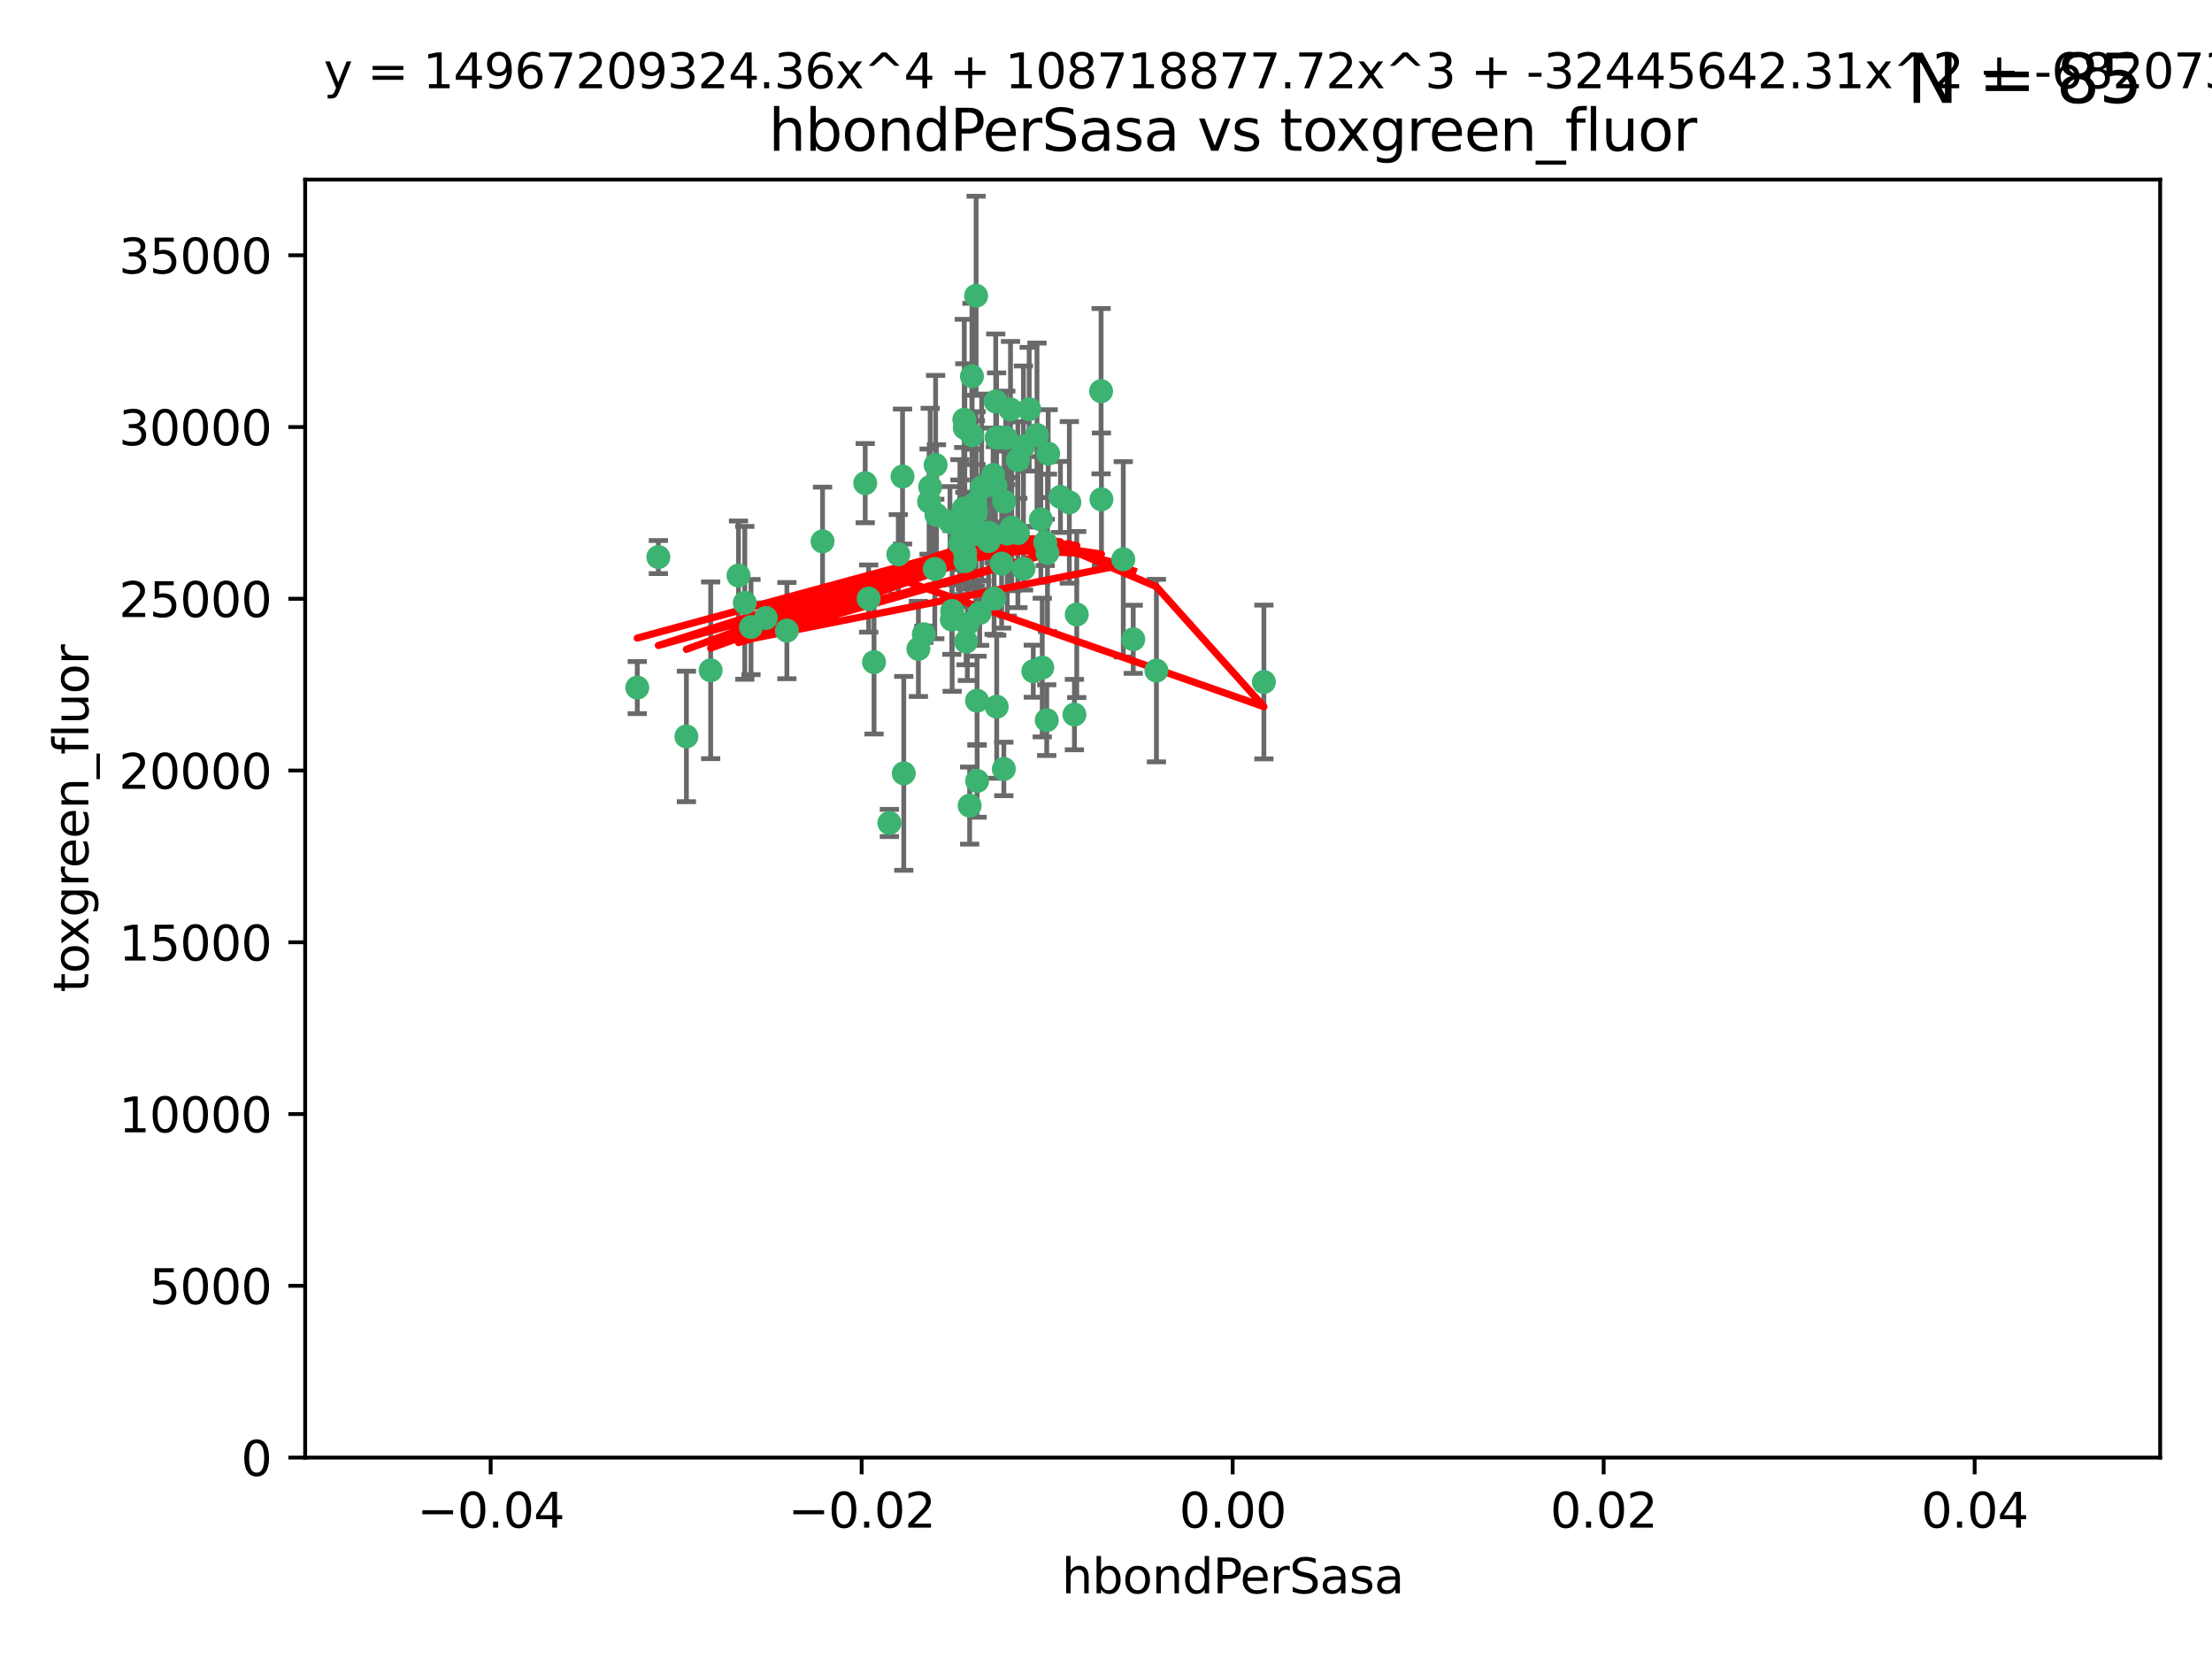 <?xml version="1.0" encoding="utf-8" standalone="no"?>
<!DOCTYPE svg PUBLIC "-//W3C//DTD SVG 1.1//EN"
  "http://www.w3.org/Graphics/SVG/1.1/DTD/svg11.dtd">
<svg xmlns:xlink="http://www.w3.org/1999/xlink" width="460.8pt" height="345.6pt" viewBox="0 0 460.8 345.6" xmlns="http://www.w3.org/2000/svg" version="1.1">
 <defs>
  <style type="text/css">*{stroke-linejoin: round; stroke-linecap: butt}</style>
 </defs>
 <g id="figure_1">
  <g id="patch_1">
   <path d="M 0 345.6 
L 460.8 345.6 
L 460.8 0 
L 0 0 
z
" style="fill: #ffffff"/>
  </g>
  <g id="axes_1">
   <g id="patch_2">
    <path d="M 63.571 303.64 
L 450 303.64 
L 450 37.411 
L 63.571 37.411 
z
" style="fill: #ffffff"/>
   </g>
   <g id="PathCollection_1">
    <defs>
     <path id="m512e827457" d="M 0 1.118 
C 0.297 1.118 0.581 1 0.791 0.791 
C 1 0.581 1.118 0.297 1.118 0 
C 1.118 -0.297 1 -0.581 0.791 -0.791 
C 0.581 -1 0.297 -1.118 0 -1.118 
C -0.297 -1.118 -0.581 -1 -0.791 -0.791 
C -1 -0.581 -1.118 -0.297 -1.118 0 
C -1.118 0.297 -1 0.581 -0.791 0.791 
C -0.581 1 -0.297 1.118 0 1.118 
z
" style="stroke: #3cb371"/>
    </defs>
    <g clip-path="url(#pafecd71b5a)">
     <use xlink:href="#m512e827457" x="207.091" y="124.69" style="fill: #3cb371; stroke: #3cb371"/>
     <use xlink:href="#m512e827457" x="216.026" y="90.623" style="fill: #3cb371; stroke: #3cb371"/>
     <use xlink:href="#m512e827457" x="187.133" y="115.479" style="fill: #3cb371; stroke: #3cb371"/>
     <use xlink:href="#m512e827457" x="209.184" y="104.496" style="fill: #3cb371; stroke: #3cb371"/>
     <use xlink:href="#m512e827457" x="197.895" y="108.716" style="fill: #3cb371; stroke: #3cb371"/>
     <use xlink:href="#m512e827457" x="200.763" y="105.937" style="fill: #3cb371; stroke: #3cb371"/>
     <use xlink:href="#m512e827457" x="194.905" y="96.857" style="fill: #3cb371; stroke: #3cb371"/>
     <use xlink:href="#m512e827457" x="180.24" y="100.649" style="fill: #3cb371; stroke: #3cb371"/>
     <use xlink:href="#m512e827457" x="209.523" y="91.227" style="fill: #3cb371; stroke: #3cb371"/>
     <use xlink:href="#m512e827457" x="203.329" y="106.718" style="fill: #3cb371; stroke: #3cb371"/>
     <use xlink:href="#m512e827457" x="217.743" y="112.994" style="fill: #3cb371; stroke: #3cb371"/>
     <use xlink:href="#m512e827457" x="180.96" y="124.689" style="fill: #3cb371; stroke: #3cb371"/>
     <use xlink:href="#m512e827457" x="188.017" y="99.267" style="fill: #3cb371; stroke: #3cb371"/>
     <use xlink:href="#m512e827457" x="195.087" y="107.264" style="fill: #3cb371; stroke: #3cb371"/>
     <use xlink:href="#m512e827457" x="206.883" y="98.951" style="fill: #3cb371; stroke: #3cb371"/>
     <use xlink:href="#m512e827457" x="218.359" y="94.5" style="fill: #3cb371; stroke: #3cb371"/>
     <use xlink:href="#m512e827457" x="207.613" y="91.178" style="fill: #3cb371; stroke: #3cb371"/>
     <use xlink:href="#m512e827457" x="203.319" y="111.261" style="fill: #3cb371; stroke: #3cb371"/>
     <use xlink:href="#m512e827457" x="210.508" y="85.309" style="fill: #3cb371; stroke: #3cb371"/>
     <use xlink:href="#m512e827457" x="148.044" y="139.64" style="fill: #3cb371; stroke: #3cb371"/>
     <use xlink:href="#m512e827457" x="207.633" y="147.225" style="fill: #3cb371; stroke: #3cb371"/>
     <use xlink:href="#m512e827457" x="208.652" y="117.402" style="fill: #3cb371; stroke: #3cb371"/>
     <use xlink:href="#m512e827457" x="198.284" y="129.063" style="fill: #3cb371; stroke: #3cb371"/>
     <use xlink:href="#m512e827457" x="209.828" y="111.157" style="fill: #3cb371; stroke: #3cb371"/>
     <use xlink:href="#m512e827457" x="199.974" y="113.172" style="fill: #3cb371; stroke: #3cb371"/>
     <use xlink:href="#m512e827457" x="163.922" y="131.368" style="fill: #3cb371; stroke: #3cb371"/>
     <use xlink:href="#m512e827457" x="224.305" y="128.013" style="fill: #3cb371; stroke: #3cb371"/>
     <use xlink:href="#m512e827457" x="155.154" y="125.579" style="fill: #3cb371; stroke: #3cb371"/>
     <use xlink:href="#m512e827457" x="153.844" y="119.895" style="fill: #3cb371; stroke: #3cb371"/>
     <use xlink:href="#m512e827457" x="214.399" y="85.244" style="fill: #3cb371; stroke: #3cb371"/>
     <use xlink:href="#m512e827457" x="182.078" y="137.927" style="fill: #3cb371; stroke: #3cb371"/>
     <use xlink:href="#m512e827457" x="200.88" y="87.434" style="fill: #3cb371; stroke: #3cb371"/>
     <use xlink:href="#m512e827457" x="159.535" y="128.738" style="fill: #3cb371; stroke: #3cb371"/>
     <use xlink:href="#m512e827457" x="205.928" y="110.968" style="fill: #3cb371; stroke: #3cb371"/>
     <use xlink:href="#m512e827457" x="213.202" y="92.949" style="fill: #3cb371; stroke: #3cb371"/>
     <use xlink:href="#m512e827457" x="203.536" y="145.968" style="fill: #3cb371; stroke: #3cb371"/>
     <use xlink:href="#m512e827457" x="212.043" y="111.045" style="fill: #3cb371; stroke: #3cb371"/>
     <use xlink:href="#m512e827457" x="188.271" y="161.102" style="fill: #3cb371; stroke: #3cb371"/>
     <use xlink:href="#m512e827457" x="222.763" y="104.651" style="fill: #3cb371; stroke: #3cb371"/>
     <use xlink:href="#m512e827457" x="191.319" y="135.185" style="fill: #3cb371; stroke: #3cb371"/>
     <use xlink:href="#m512e827457" x="202.475" y="78.386" style="fill: #3cb371; stroke: #3cb371"/>
     <use xlink:href="#m512e827457" x="204.503" y="101.557" style="fill: #3cb371; stroke: #3cb371"/>
     <use xlink:href="#m512e827457" x="198.35" y="127.273" style="fill: #3cb371; stroke: #3cb371"/>
     <use xlink:href="#m512e827457" x="201.107" y="116.895" style="fill: #3cb371; stroke: #3cb371"/>
     <use xlink:href="#m512e827457" x="205.962" y="112.711" style="fill: #3cb371; stroke: #3cb371"/>
     <use xlink:href="#m512e827457" x="201.247" y="133.651" style="fill: #3cb371; stroke: #3cb371"/>
     <use xlink:href="#m512e827457" x="204.083" y="127.696" style="fill: #3cb371; stroke: #3cb371"/>
     <use xlink:href="#m512e827457" x="203.19" y="104.837" style="fill: #3cb371; stroke: #3cb371"/>
     <use xlink:href="#m512e827457" x="192.451" y="132.126" style="fill: #3cb371; stroke: #3cb371"/>
     <use xlink:href="#m512e827457" x="132.752" y="143.24" style="fill: #3cb371; stroke: #3cb371"/>
     <use xlink:href="#m512e827457" x="207.363" y="101.187" style="fill: #3cb371; stroke: #3cb371"/>
     <use xlink:href="#m512e827457" x="229.449" y="104.027" style="fill: #3cb371; stroke: #3cb371"/>
     <use xlink:href="#m512e827457" x="203.554" y="162.684" style="fill: #3cb371; stroke: #3cb371"/>
     <use xlink:href="#m512e827457" x="201.069" y="115.229" style="fill: #3cb371; stroke: #3cb371"/>
     <use xlink:href="#m512e827457" x="210.768" y="109.922" style="fill: #3cb371; stroke: #3cb371"/>
     <use xlink:href="#m512e827457" x="203.344" y="61.614" style="fill: #3cb371; stroke: #3cb371"/>
     <use xlink:href="#m512e827457" x="137.148" y="116.044" style="fill: #3cb371; stroke: #3cb371"/>
     <use xlink:href="#m512e827457" x="216.829" y="108.215" style="fill: #3cb371; stroke: #3cb371"/>
     <use xlink:href="#m512e827457" x="220.913" y="103.52" style="fill: #3cb371; stroke: #3cb371"/>
     <use xlink:href="#m512e827457" x="193.773" y="101.422" style="fill: #3cb371; stroke: #3cb371"/>
     <use xlink:href="#m512e827457" x="213.226" y="118.457" style="fill: #3cb371; stroke: #3cb371"/>
     <use xlink:href="#m512e827457" x="217.118" y="139.063" style="fill: #3cb371; stroke: #3cb371"/>
     <use xlink:href="#m512e827457" x="207.427" y="83.639" style="fill: #3cb371; stroke: #3cb371"/>
     <use xlink:href="#m512e827457" x="202.496" y="90.667" style="fill: #3cb371; stroke: #3cb371"/>
     <use xlink:href="#m512e827457" x="215.253" y="139.824" style="fill: #3cb371; stroke: #3cb371"/>
     <use xlink:href="#m512e827457" x="194.735" y="118.525" style="fill: #3cb371; stroke: #3cb371"/>
     <use xlink:href="#m512e827457" x="223.825" y="148.859" style="fill: #3cb371; stroke: #3cb371"/>
     <use xlink:href="#m512e827457" x="201.996" y="167.821" style="fill: #3cb371; stroke: #3cb371"/>
     <use xlink:href="#m512e827457" x="142.99" y="153.416" style="fill: #3cb371; stroke: #3cb371"/>
     <use xlink:href="#m512e827457" x="200.987" y="89.16" style="fill: #3cb371; stroke: #3cb371"/>
     <use xlink:href="#m512e827457" x="193.547" y="104.494" style="fill: #3cb371; stroke: #3cb371"/>
     <use xlink:href="#m512e827457" x="171.352" y="112.776" style="fill: #3cb371; stroke: #3cb371"/>
     <use xlink:href="#m512e827457" x="209.117" y="160.187" style="fill: #3cb371; stroke: #3cb371"/>
     <use xlink:href="#m512e827457" x="229.376" y="81.492" style="fill: #3cb371; stroke: #3cb371"/>
     <use xlink:href="#m512e827457" x="199.969" y="109.813" style="fill: #3cb371; stroke: #3cb371"/>
     <use xlink:href="#m512e827457" x="156.447" y="130.623" style="fill: #3cb371; stroke: #3cb371"/>
     <use xlink:href="#m512e827457" x="233.999" y="116.515" style="fill: #3cb371; stroke: #3cb371"/>
     <use xlink:href="#m512e827457" x="212.037" y="95.836" style="fill: #3cb371; stroke: #3cb371"/>
     <use xlink:href="#m512e827457" x="201.516" y="130.016" style="fill: #3cb371; stroke: #3cb371"/>
     <use xlink:href="#m512e827457" x="185.282" y="171.441" style="fill: #3cb371; stroke: #3cb371"/>
     <use xlink:href="#m512e827457" x="263.292" y="142.074" style="fill: #3cb371; stroke: #3cb371"/>
     <use xlink:href="#m512e827457" x="240.902" y="139.694" style="fill: #3cb371; stroke: #3cb371"/>
     <use xlink:href="#m512e827457" x="218.054" y="150.018" style="fill: #3cb371; stroke: #3cb371"/>
     <use xlink:href="#m512e827457" x="218.205" y="115.163" style="fill: #3cb371; stroke: #3cb371"/>
     <use xlink:href="#m512e827457" x="236.073" y="133.177" style="fill: #3cb371; stroke: #3cb371"/>
    </g>
   </g>
   <g id="matplotlib.axis_1">
    <g id="xtick_1">
     <g id="line2d_1">
      <defs>
       <path id="m71a885f63b" d="M 0 0 
L 0 3.5 
" style="stroke: #000000; stroke-width: 0.8"/>
      </defs>
      <g>
       <use xlink:href="#m71a885f63b" x="102.214" y="303.64" style="stroke: #000000; stroke-width: 0.8"/>
      </g>
     </g>
     <g id="text_1">
      <!-- −0.04 -->
      <g transform="translate(86.891 318.238)scale(0.1 -0.1)">
       <defs>
        <path id="DejaVuSans-2212" d="M 678 2272 
L 4684 2272 
L 4684 1741 
L 678 1741 
L 678 2272 
z
" transform="scale(0.016)"/>
        <path id="DejaVuSans-30" d="M 2034 4250 
Q 1547 4250 1301 3770 
Q 1056 3291 1056 2328 
Q 1056 1369 1301 889 
Q 1547 409 2034 409 
Q 2525 409 2770 889 
Q 3016 1369 3016 2328 
Q 3016 3291 2770 3770 
Q 2525 4250 2034 4250 
z
M 2034 4750 
Q 2819 4750 3233 4129 
Q 3647 3509 3647 2328 
Q 3647 1150 3233 529 
Q 2819 -91 2034 -91 
Q 1250 -91 836 529 
Q 422 1150 422 2328 
Q 422 3509 836 4129 
Q 1250 4750 2034 4750 
z
" transform="scale(0.016)"/>
        <path id="DejaVuSans-2e" d="M 684 794 
L 1344 794 
L 1344 0 
L 684 0 
L 684 794 
z
" transform="scale(0.016)"/>
        <path id="DejaVuSans-34" d="M 2419 4116 
L 825 1625 
L 2419 1625 
L 2419 4116 
z
M 2253 4666 
L 3047 4666 
L 3047 1625 
L 3713 1625 
L 3713 1100 
L 3047 1100 
L 3047 0 
L 2419 0 
L 2419 1100 
L 313 1100 
L 313 1709 
L 2253 4666 
z
" transform="scale(0.016)"/>
       </defs>
       <use xlink:href="#DejaVuSans-2212"/>
       <use xlink:href="#DejaVuSans-30" x="83.789"/>
       <use xlink:href="#DejaVuSans-2e" x="147.412"/>
       <use xlink:href="#DejaVuSans-30" x="179.199"/>
       <use xlink:href="#DejaVuSans-34" x="242.822"/>
      </g>
     </g>
    </g>
    <g id="xtick_2">
     <g id="line2d_2">
      <g>
       <use xlink:href="#m71a885f63b" x="179.5" y="303.64" style="stroke: #000000; stroke-width: 0.8"/>
      </g>
     </g>
     <g id="text_2">
      <!-- −0.02 -->
      <g transform="translate(164.177 318.238)scale(0.1 -0.1)">
       <defs>
        <path id="DejaVuSans-32" d="M 1228 531 
L 3431 531 
L 3431 0 
L 469 0 
L 469 531 
Q 828 903 1448 1529 
Q 2069 2156 2228 2338 
Q 2531 2678 2651 2914 
Q 2772 3150 2772 3378 
Q 2772 3750 2511 3984 
Q 2250 4219 1831 4219 
Q 1534 4219 1204 4116 
Q 875 4013 500 3803 
L 500 4441 
Q 881 4594 1212 4672 
Q 1544 4750 1819 4750 
Q 2544 4750 2975 4387 
Q 3406 4025 3406 3419 
Q 3406 3131 3298 2873 
Q 3191 2616 2906 2266 
Q 2828 2175 2409 1742 
Q 1991 1309 1228 531 
z
" transform="scale(0.016)"/>
       </defs>
       <use xlink:href="#DejaVuSans-2212"/>
       <use xlink:href="#DejaVuSans-30" x="83.789"/>
       <use xlink:href="#DejaVuSans-2e" x="147.412"/>
       <use xlink:href="#DejaVuSans-30" x="179.199"/>
       <use xlink:href="#DejaVuSans-32" x="242.822"/>
      </g>
     </g>
    </g>
    <g id="xtick_3">
     <g id="line2d_3">
      <g>
       <use xlink:href="#m71a885f63b" x="256.786" y="303.64" style="stroke: #000000; stroke-width: 0.8"/>
      </g>
     </g>
     <g id="text_3">
      <!-- 0.00 -->
      <g transform="translate(245.653 318.238)scale(0.1 -0.1)">
       <use xlink:href="#DejaVuSans-30"/>
       <use xlink:href="#DejaVuSans-2e" x="63.623"/>
       <use xlink:href="#DejaVuSans-30" x="95.41"/>
       <use xlink:href="#DejaVuSans-30" x="159.033"/>
      </g>
     </g>
    </g>
    <g id="xtick_4">
     <g id="line2d_4">
      <g>
       <use xlink:href="#m71a885f63b" x="334.071" y="303.64" style="stroke: #000000; stroke-width: 0.8"/>
      </g>
     </g>
     <g id="text_4">
      <!-- 0.02 -->
      <g transform="translate(322.939 318.238)scale(0.1 -0.1)">
       <use xlink:href="#DejaVuSans-30"/>
       <use xlink:href="#DejaVuSans-2e" x="63.623"/>
       <use xlink:href="#DejaVuSans-30" x="95.41"/>
       <use xlink:href="#DejaVuSans-32" x="159.033"/>
      </g>
     </g>
    </g>
    <g id="xtick_5">
     <g id="line2d_5">
      <g>
       <use xlink:href="#m71a885f63b" x="411.357" y="303.64" style="stroke: #000000; stroke-width: 0.8"/>
      </g>
     </g>
     <g id="text_5">
      <!-- 0.04 -->
      <g transform="translate(400.224 318.238)scale(0.1 -0.1)">
       <use xlink:href="#DejaVuSans-30"/>
       <use xlink:href="#DejaVuSans-2e" x="63.623"/>
       <use xlink:href="#DejaVuSans-30" x="95.41"/>
       <use xlink:href="#DejaVuSans-34" x="159.033"/>
      </g>
     </g>
    </g>
    <g id="text_6">
     <!-- hbondPerSasa -->
     <g transform="translate(221.168 331.917)scale(0.1 -0.1)">
      <defs>
       <path id="DejaVuSans-68" d="M 3513 2113 
L 3513 0 
L 2938 0 
L 2938 2094 
Q 2938 2591 2744 2837 
Q 2550 3084 2163 3084 
Q 1697 3084 1428 2787 
Q 1159 2491 1159 1978 
L 1159 0 
L 581 0 
L 581 4863 
L 1159 4863 
L 1159 2956 
Q 1366 3272 1645 3428 
Q 1925 3584 2291 3584 
Q 2894 3584 3203 3211 
Q 3513 2838 3513 2113 
z
" transform="scale(0.016)"/>
       <path id="DejaVuSans-62" d="M 3116 1747 
Q 3116 2381 2855 2742 
Q 2594 3103 2138 3103 
Q 1681 3103 1420 2742 
Q 1159 2381 1159 1747 
Q 1159 1113 1420 752 
Q 1681 391 2138 391 
Q 2594 391 2855 752 
Q 3116 1113 3116 1747 
z
M 1159 2969 
Q 1341 3281 1617 3432 
Q 1894 3584 2278 3584 
Q 2916 3584 3314 3078 
Q 3713 2572 3713 1747 
Q 3713 922 3314 415 
Q 2916 -91 2278 -91 
Q 1894 -91 1617 61 
Q 1341 213 1159 525 
L 1159 0 
L 581 0 
L 581 4863 
L 1159 4863 
L 1159 2969 
z
" transform="scale(0.016)"/>
       <path id="DejaVuSans-6f" d="M 1959 3097 
Q 1497 3097 1228 2736 
Q 959 2375 959 1747 
Q 959 1119 1226 758 
Q 1494 397 1959 397 
Q 2419 397 2687 759 
Q 2956 1122 2956 1747 
Q 2956 2369 2687 2733 
Q 2419 3097 1959 3097 
z
M 1959 3584 
Q 2709 3584 3137 3096 
Q 3566 2609 3566 1747 
Q 3566 888 3137 398 
Q 2709 -91 1959 -91 
Q 1206 -91 779 398 
Q 353 888 353 1747 
Q 353 2609 779 3096 
Q 1206 3584 1959 3584 
z
" transform="scale(0.016)"/>
       <path id="DejaVuSans-6e" d="M 3513 2113 
L 3513 0 
L 2938 0 
L 2938 2094 
Q 2938 2591 2744 2837 
Q 2550 3084 2163 3084 
Q 1697 3084 1428 2787 
Q 1159 2491 1159 1978 
L 1159 0 
L 581 0 
L 581 3500 
L 1159 3500 
L 1159 2956 
Q 1366 3272 1645 3428 
Q 1925 3584 2291 3584 
Q 2894 3584 3203 3211 
Q 3513 2838 3513 2113 
z
" transform="scale(0.016)"/>
       <path id="DejaVuSans-64" d="M 2906 2969 
L 2906 4863 
L 3481 4863 
L 3481 0 
L 2906 0 
L 2906 525 
Q 2725 213 2448 61 
Q 2172 -91 1784 -91 
Q 1150 -91 751 415 
Q 353 922 353 1747 
Q 353 2572 751 3078 
Q 1150 3584 1784 3584 
Q 2172 3584 2448 3432 
Q 2725 3281 2906 2969 
z
M 947 1747 
Q 947 1113 1208 752 
Q 1469 391 1925 391 
Q 2381 391 2643 752 
Q 2906 1113 2906 1747 
Q 2906 2381 2643 2742 
Q 2381 3103 1925 3103 
Q 1469 3103 1208 2742 
Q 947 2381 947 1747 
z
" transform="scale(0.016)"/>
       <path id="DejaVuSans-50" d="M 1259 4147 
L 1259 2394 
L 2053 2394 
Q 2494 2394 2734 2622 
Q 2975 2850 2975 3272 
Q 2975 3691 2734 3919 
Q 2494 4147 2053 4147 
L 1259 4147 
z
M 628 4666 
L 2053 4666 
Q 2838 4666 3239 4311 
Q 3641 3956 3641 3272 
Q 3641 2581 3239 2228 
Q 2838 1875 2053 1875 
L 1259 1875 
L 1259 0 
L 628 0 
L 628 4666 
z
" transform="scale(0.016)"/>
       <path id="DejaVuSans-65" d="M 3597 1894 
L 3597 1613 
L 953 1613 
Q 991 1019 1311 708 
Q 1631 397 2203 397 
Q 2534 397 2845 478 
Q 3156 559 3463 722 
L 3463 178 
Q 3153 47 2828 -22 
Q 2503 -91 2169 -91 
Q 1331 -91 842 396 
Q 353 884 353 1716 
Q 353 2575 817 3079 
Q 1281 3584 2069 3584 
Q 2775 3584 3186 3129 
Q 3597 2675 3597 1894 
z
M 3022 2063 
Q 3016 2534 2758 2815 
Q 2500 3097 2075 3097 
Q 1594 3097 1305 2825 
Q 1016 2553 972 2059 
L 3022 2063 
z
" transform="scale(0.016)"/>
       <path id="DejaVuSans-72" d="M 2631 2963 
Q 2534 3019 2420 3045 
Q 2306 3072 2169 3072 
Q 1681 3072 1420 2755 
Q 1159 2438 1159 1844 
L 1159 0 
L 581 0 
L 581 3500 
L 1159 3500 
L 1159 2956 
Q 1341 3275 1631 3429 
Q 1922 3584 2338 3584 
Q 2397 3584 2469 3576 
Q 2541 3569 2628 3553 
L 2631 2963 
z
" transform="scale(0.016)"/>
       <path id="DejaVuSans-53" d="M 3425 4513 
L 3425 3897 
Q 3066 4069 2747 4153 
Q 2428 4238 2131 4238 
Q 1616 4238 1336 4038 
Q 1056 3838 1056 3469 
Q 1056 3159 1242 3001 
Q 1428 2844 1947 2747 
L 2328 2669 
Q 3034 2534 3370 2195 
Q 3706 1856 3706 1288 
Q 3706 609 3251 259 
Q 2797 -91 1919 -91 
Q 1588 -91 1214 -16 
Q 841 59 441 206 
L 441 856 
Q 825 641 1194 531 
Q 1563 422 1919 422 
Q 2459 422 2753 634 
Q 3047 847 3047 1241 
Q 3047 1584 2836 1778 
Q 2625 1972 2144 2069 
L 1759 2144 
Q 1053 2284 737 2584 
Q 422 2884 422 3419 
Q 422 4038 858 4394 
Q 1294 4750 2059 4750 
Q 2388 4750 2728 4690 
Q 3069 4631 3425 4513 
z
" transform="scale(0.016)"/>
       <path id="DejaVuSans-61" d="M 2194 1759 
Q 1497 1759 1228 1600 
Q 959 1441 959 1056 
Q 959 750 1161 570 
Q 1363 391 1709 391 
Q 2188 391 2477 730 
Q 2766 1069 2766 1631 
L 2766 1759 
L 2194 1759 
z
M 3341 1997 
L 3341 0 
L 2766 0 
L 2766 531 
Q 2569 213 2275 61 
Q 1981 -91 1556 -91 
Q 1019 -91 701 211 
Q 384 513 384 1019 
Q 384 1609 779 1909 
Q 1175 2209 1959 2209 
L 2766 2209 
L 2766 2266 
Q 2766 2663 2505 2880 
Q 2244 3097 1772 3097 
Q 1472 3097 1187 3025 
Q 903 2953 641 2809 
L 641 3341 
Q 956 3463 1253 3523 
Q 1550 3584 1831 3584 
Q 2591 3584 2966 3190 
Q 3341 2797 3341 1997 
z
" transform="scale(0.016)"/>
       <path id="DejaVuSans-73" d="M 2834 3397 
L 2834 2853 
Q 2591 2978 2328 3040 
Q 2066 3103 1784 3103 
Q 1356 3103 1142 2972 
Q 928 2841 928 2578 
Q 928 2378 1081 2264 
Q 1234 2150 1697 2047 
L 1894 2003 
Q 2506 1872 2764 1633 
Q 3022 1394 3022 966 
Q 3022 478 2636 193 
Q 2250 -91 1575 -91 
Q 1294 -91 989 -36 
Q 684 19 347 128 
L 347 722 
Q 666 556 975 473 
Q 1284 391 1588 391 
Q 1994 391 2212 530 
Q 2431 669 2431 922 
Q 2431 1156 2273 1281 
Q 2116 1406 1581 1522 
L 1381 1569 
Q 847 1681 609 1914 
Q 372 2147 372 2553 
Q 372 3047 722 3315 
Q 1072 3584 1716 3584 
Q 2034 3584 2315 3537 
Q 2597 3491 2834 3397 
z
" transform="scale(0.016)"/>
      </defs>
      <use xlink:href="#DejaVuSans-68"/>
      <use xlink:href="#DejaVuSans-62" x="63.379"/>
      <use xlink:href="#DejaVuSans-6f" x="126.855"/>
      <use xlink:href="#DejaVuSans-6e" x="188.037"/>
      <use xlink:href="#DejaVuSans-64" x="251.416"/>
      <use xlink:href="#DejaVuSans-50" x="314.893"/>
      <use xlink:href="#DejaVuSans-65" x="371.57"/>
      <use xlink:href="#DejaVuSans-72" x="433.094"/>
      <use xlink:href="#DejaVuSans-53" x="474.207"/>
      <use xlink:href="#DejaVuSans-61" x="537.684"/>
      <use xlink:href="#DejaVuSans-73" x="598.963"/>
      <use xlink:href="#DejaVuSans-61" x="651.062"/>
     </g>
    </g>
   </g>
   <g id="matplotlib.axis_2">
    <g id="ytick_1">
     <g id="line2d_6">
      <defs>
       <path id="m1197b46f02" d="M 0 0 
L -3.5 0 
" style="stroke: #000000; stroke-width: 0.8"/>
      </defs>
      <g>
       <use xlink:href="#m1197b46f02" x="63.571" y="303.64" style="stroke: #000000; stroke-width: 0.8"/>
      </g>
     </g>
     <g id="text_7">
      <!-- 0 -->
      <g transform="translate(50.209 307.439)scale(0.1 -0.1)">
       <use xlink:href="#DejaVuSans-30"/>
      </g>
     </g>
    </g>
    <g id="ytick_2">
     <g id="line2d_7">
      <g>
       <use xlink:href="#m1197b46f02" x="63.571" y="267.859" style="stroke: #000000; stroke-width: 0.8"/>
      </g>
     </g>
     <g id="text_8">
      <!-- 5000 -->
      <g transform="translate(31.121 271.658)scale(0.1 -0.1)">
       <defs>
        <path id="DejaVuSans-35" d="M 691 4666 
L 3169 4666 
L 3169 4134 
L 1269 4134 
L 1269 2991 
Q 1406 3038 1543 3061 
Q 1681 3084 1819 3084 
Q 2600 3084 3056 2656 
Q 3513 2228 3513 1497 
Q 3513 744 3044 326 
Q 2575 -91 1722 -91 
Q 1428 -91 1123 -41 
Q 819 9 494 109 
L 494 744 
Q 775 591 1075 516 
Q 1375 441 1709 441 
Q 2250 441 2565 725 
Q 2881 1009 2881 1497 
Q 2881 1984 2565 2268 
Q 2250 2553 1709 2553 
Q 1456 2553 1204 2497 
Q 953 2441 691 2322 
L 691 4666 
z
" transform="scale(0.016)"/>
       </defs>
       <use xlink:href="#DejaVuSans-35"/>
       <use xlink:href="#DejaVuSans-30" x="63.623"/>
       <use xlink:href="#DejaVuSans-30" x="127.246"/>
       <use xlink:href="#DejaVuSans-30" x="190.869"/>
      </g>
     </g>
    </g>
    <g id="ytick_3">
     <g id="line2d_8">
      <g>
       <use xlink:href="#m1197b46f02" x="63.571" y="232.078" style="stroke: #000000; stroke-width: 0.8"/>
      </g>
     </g>
     <g id="text_9">
      <!-- 10000 -->
      <g transform="translate(24.759 235.878)scale(0.1 -0.1)">
       <defs>
        <path id="DejaVuSans-31" d="M 794 531 
L 1825 531 
L 1825 4091 
L 703 3866 
L 703 4441 
L 1819 4666 
L 2450 4666 
L 2450 531 
L 3481 531 
L 3481 0 
L 794 0 
L 794 531 
z
" transform="scale(0.016)"/>
       </defs>
       <use xlink:href="#DejaVuSans-31"/>
       <use xlink:href="#DejaVuSans-30" x="63.623"/>
       <use xlink:href="#DejaVuSans-30" x="127.246"/>
       <use xlink:href="#DejaVuSans-30" x="190.869"/>
       <use xlink:href="#DejaVuSans-30" x="254.492"/>
      </g>
     </g>
    </g>
    <g id="ytick_4">
     <g id="line2d_9">
      <g>
       <use xlink:href="#m1197b46f02" x="63.571" y="196.298" style="stroke: #000000; stroke-width: 0.8"/>
      </g>
     </g>
     <g id="text_10">
      <!-- 15000 -->
      <g transform="translate(24.759 200.097)scale(0.1 -0.1)">
       <use xlink:href="#DejaVuSans-31"/>
       <use xlink:href="#DejaVuSans-35" x="63.623"/>
       <use xlink:href="#DejaVuSans-30" x="127.246"/>
       <use xlink:href="#DejaVuSans-30" x="190.869"/>
       <use xlink:href="#DejaVuSans-30" x="254.492"/>
      </g>
     </g>
    </g>
    <g id="ytick_5">
     <g id="line2d_10">
      <g>
       <use xlink:href="#m1197b46f02" x="63.571" y="160.517" style="stroke: #000000; stroke-width: 0.8"/>
      </g>
     </g>
     <g id="text_11">
      <!-- 20000 -->
      <g transform="translate(24.759 164.316)scale(0.1 -0.1)">
       <use xlink:href="#DejaVuSans-32"/>
       <use xlink:href="#DejaVuSans-30" x="63.623"/>
       <use xlink:href="#DejaVuSans-30" x="127.246"/>
       <use xlink:href="#DejaVuSans-30" x="190.869"/>
       <use xlink:href="#DejaVuSans-30" x="254.492"/>
      </g>
     </g>
    </g>
    <g id="ytick_6">
     <g id="line2d_11">
      <g>
       <use xlink:href="#m1197b46f02" x="63.571" y="124.736" style="stroke: #000000; stroke-width: 0.8"/>
      </g>
     </g>
     <g id="text_12">
      <!-- 25000 -->
      <g transform="translate(24.759 128.535)scale(0.1 -0.1)">
       <use xlink:href="#DejaVuSans-32"/>
       <use xlink:href="#DejaVuSans-35" x="63.623"/>
       <use xlink:href="#DejaVuSans-30" x="127.246"/>
       <use xlink:href="#DejaVuSans-30" x="190.869"/>
       <use xlink:href="#DejaVuSans-30" x="254.492"/>
      </g>
     </g>
    </g>
    <g id="ytick_7">
     <g id="line2d_12">
      <g>
       <use xlink:href="#m1197b46f02" x="63.571" y="88.955" style="stroke: #000000; stroke-width: 0.8"/>
      </g>
     </g>
     <g id="text_13">
      <!-- 30000 -->
      <g transform="translate(24.759 92.754)scale(0.1 -0.1)">
       <defs>
        <path id="DejaVuSans-33" d="M 2597 2516 
Q 3050 2419 3304 2112 
Q 3559 1806 3559 1356 
Q 3559 666 3084 287 
Q 2609 -91 1734 -91 
Q 1441 -91 1130 -33 
Q 819 25 488 141 
L 488 750 
Q 750 597 1062 519 
Q 1375 441 1716 441 
Q 2309 441 2620 675 
Q 2931 909 2931 1356 
Q 2931 1769 2642 2001 
Q 2353 2234 1838 2234 
L 1294 2234 
L 1294 2753 
L 1863 2753 
Q 2328 2753 2575 2939 
Q 2822 3125 2822 3475 
Q 2822 3834 2567 4026 
Q 2313 4219 1838 4219 
Q 1578 4219 1281 4162 
Q 984 4106 628 3988 
L 628 4550 
Q 988 4650 1302 4700 
Q 1616 4750 1894 4750 
Q 2613 4750 3031 4423 
Q 3450 4097 3450 3541 
Q 3450 3153 3228 2886 
Q 3006 2619 2597 2516 
z
" transform="scale(0.016)"/>
       </defs>
       <use xlink:href="#DejaVuSans-33"/>
       <use xlink:href="#DejaVuSans-30" x="63.623"/>
       <use xlink:href="#DejaVuSans-30" x="127.246"/>
       <use xlink:href="#DejaVuSans-30" x="190.869"/>
       <use xlink:href="#DejaVuSans-30" x="254.492"/>
      </g>
     </g>
    </g>
    <g id="ytick_8">
     <g id="line2d_13">
      <g>
       <use xlink:href="#m1197b46f02" x="63.571" y="53.174" style="stroke: #000000; stroke-width: 0.8"/>
      </g>
     </g>
     <g id="text_14">
      <!-- 35000 -->
      <g transform="translate(24.759 56.974)scale(0.1 -0.1)">
       <use xlink:href="#DejaVuSans-33"/>
       <use xlink:href="#DejaVuSans-35" x="63.623"/>
       <use xlink:href="#DejaVuSans-30" x="127.246"/>
       <use xlink:href="#DejaVuSans-30" x="190.869"/>
       <use xlink:href="#DejaVuSans-30" x="254.492"/>
      </g>
     </g>
    </g>
    <g id="text_15">
     <!-- toxgreen_fluor -->
     <g transform="translate(18.401 206.72)rotate(-90)scale(0.1 -0.1)">
      <defs>
       <path id="DejaVuSans-74" d="M 1172 4494 
L 1172 3500 
L 2356 3500 
L 2356 3053 
L 1172 3053 
L 1172 1153 
Q 1172 725 1289 603 
Q 1406 481 1766 481 
L 2356 481 
L 2356 0 
L 1766 0 
Q 1100 0 847 248 
Q 594 497 594 1153 
L 594 3053 
L 172 3053 
L 172 3500 
L 594 3500 
L 594 4494 
L 1172 4494 
z
" transform="scale(0.016)"/>
       <path id="DejaVuSans-78" d="M 3513 3500 
L 2247 1797 
L 3578 0 
L 2900 0 
L 1881 1375 
L 863 0 
L 184 0 
L 1544 1831 
L 300 3500 
L 978 3500 
L 1906 2253 
L 2834 3500 
L 3513 3500 
z
" transform="scale(0.016)"/>
       <path id="DejaVuSans-67" d="M 2906 1791 
Q 2906 2416 2648 2759 
Q 2391 3103 1925 3103 
Q 1463 3103 1205 2759 
Q 947 2416 947 1791 
Q 947 1169 1205 825 
Q 1463 481 1925 481 
Q 2391 481 2648 825 
Q 2906 1169 2906 1791 
z
M 3481 434 
Q 3481 -459 3084 -895 
Q 2688 -1331 1869 -1331 
Q 1566 -1331 1297 -1286 
Q 1028 -1241 775 -1147 
L 775 -588 
Q 1028 -725 1275 -790 
Q 1522 -856 1778 -856 
Q 2344 -856 2625 -561 
Q 2906 -266 2906 331 
L 2906 616 
Q 2728 306 2450 153 
Q 2172 0 1784 0 
Q 1141 0 747 490 
Q 353 981 353 1791 
Q 353 2603 747 3093 
Q 1141 3584 1784 3584 
Q 2172 3584 2450 3431 
Q 2728 3278 2906 2969 
L 2906 3500 
L 3481 3500 
L 3481 434 
z
" transform="scale(0.016)"/>
       <path id="DejaVuSans-5f" d="M 3263 -1063 
L 3263 -1509 
L -63 -1509 
L -63 -1063 
L 3263 -1063 
z
" transform="scale(0.016)"/>
       <path id="DejaVuSans-66" d="M 2375 4863 
L 2375 4384 
L 1825 4384 
Q 1516 4384 1395 4259 
Q 1275 4134 1275 3809 
L 1275 3500 
L 2222 3500 
L 2222 3053 
L 1275 3053 
L 1275 0 
L 697 0 
L 697 3053 
L 147 3053 
L 147 3500 
L 697 3500 
L 697 3744 
Q 697 4328 969 4595 
Q 1241 4863 1831 4863 
L 2375 4863 
z
" transform="scale(0.016)"/>
       <path id="DejaVuSans-6c" d="M 603 4863 
L 1178 4863 
L 1178 0 
L 603 0 
L 603 4863 
z
" transform="scale(0.016)"/>
       <path id="DejaVuSans-75" d="M 544 1381 
L 544 3500 
L 1119 3500 
L 1119 1403 
Q 1119 906 1312 657 
Q 1506 409 1894 409 
Q 2359 409 2629 706 
Q 2900 1003 2900 1516 
L 2900 3500 
L 3475 3500 
L 3475 0 
L 2900 0 
L 2900 538 
Q 2691 219 2414 64 
Q 2138 -91 1772 -91 
Q 1169 -91 856 284 
Q 544 659 544 1381 
z
M 1991 3584 
L 1991 3584 
z
" transform="scale(0.016)"/>
      </defs>
      <use xlink:href="#DejaVuSans-74"/>
      <use xlink:href="#DejaVuSans-6f" x="39.209"/>
      <use xlink:href="#DejaVuSans-78" x="97.266"/>
      <use xlink:href="#DejaVuSans-67" x="156.445"/>
      <use xlink:href="#DejaVuSans-72" x="219.922"/>
      <use xlink:href="#DejaVuSans-65" x="258.785"/>
      <use xlink:href="#DejaVuSans-65" x="320.309"/>
      <use xlink:href="#DejaVuSans-6e" x="381.832"/>
      <use xlink:href="#DejaVuSans-5f" x="445.211"/>
      <use xlink:href="#DejaVuSans-66" x="495.211"/>
      <use xlink:href="#DejaVuSans-6c" x="530.416"/>
      <use xlink:href="#DejaVuSans-75" x="558.199"/>
      <use xlink:href="#DejaVuSans-6f" x="621.578"/>
      <use xlink:href="#DejaVuSans-72" x="682.76"/>
     </g>
    </g>
   </g>
   <g id="LineCollection_1">
    <path d="M 207.091 132.143 
L 207.091 117.237 
" clip-path="url(#pafecd71b5a)" style="fill: none; stroke: #696969"/>
    <path d="M 216.026 109.781 
L 216.026 71.466 
" clip-path="url(#pafecd71b5a)" style="fill: none; stroke: #696969"/>
    <path d="M 187.133 123.766 
L 187.133 107.191 
" clip-path="url(#pafecd71b5a)" style="fill: none; stroke: #696969"/>
    <path d="M 209.184 118.477 
L 209.184 90.515 
" clip-path="url(#pafecd71b5a)" style="fill: none; stroke: #696969"/>
    <path d="M 197.895 116.059 
L 197.895 101.373 
" clip-path="url(#pafecd71b5a)" style="fill: none; stroke: #696969"/>
    <path d="M 200.763 118.658 
L 200.763 93.215 
" clip-path="url(#pafecd71b5a)" style="fill: none; stroke: #696969"/>
    <path d="M 194.905 115.505 
L 194.905 78.209 
" clip-path="url(#pafecd71b5a)" style="fill: none; stroke: #696969"/>
    <path d="M 180.24 108.898 
L 180.24 92.4 
" clip-path="url(#pafecd71b5a)" style="fill: none; stroke: #696969"/>
    <path d="M 209.523 100.977 
L 209.523 81.478 
" clip-path="url(#pafecd71b5a)" style="fill: none; stroke: #696969"/>
    <path d="M 203.329 127.664 
L 203.329 85.772 
" clip-path="url(#pafecd71b5a)" style="fill: none; stroke: #696969"/>
    <path d="M 217.743 117.812 
L 217.743 108.176 
" clip-path="url(#pafecd71b5a)" style="fill: none; stroke: #696969"/>
    <path d="M 180.96 131.683 
L 180.96 117.696 
" clip-path="url(#pafecd71b5a)" style="fill: none; stroke: #696969"/>
    <path d="M 188.017 113.322 
L 188.017 85.213 
" clip-path="url(#pafecd71b5a)" style="fill: none; stroke: #696969"/>
    <path d="M 195.087 121.88 
L 195.087 92.647 
" clip-path="url(#pafecd71b5a)" style="fill: none; stroke: #696969"/>
    <path d="M 206.883 108.729 
L 206.883 89.172 
" clip-path="url(#pafecd71b5a)" style="fill: none; stroke: #696969"/>
    <path d="M 218.359 103.651 
L 218.359 85.348 
" clip-path="url(#pafecd71b5a)" style="fill: none; stroke: #696969"/>
    <path d="M 207.613 104.675 
L 207.613 77.682 
" clip-path="url(#pafecd71b5a)" style="fill: none; stroke: #696969"/>
    <path d="M 203.319 125.753 
L 203.319 96.768 
" clip-path="url(#pafecd71b5a)" style="fill: none; stroke: #696969"/>
    <path d="M 210.508 99.491 
L 210.508 71.128 
" clip-path="url(#pafecd71b5a)" style="fill: none; stroke: #696969"/>
    <path d="M 148.044 158.046 
L 148.044 121.234 
" clip-path="url(#pafecd71b5a)" style="fill: none; stroke: #696969"/>
    <path d="M 207.633 162.121 
L 207.633 132.33 
" clip-path="url(#pafecd71b5a)" style="fill: none; stroke: #696969"/>
    <path d="M 208.652 130.841 
L 208.652 103.963 
" clip-path="url(#pafecd71b5a)" style="fill: none; stroke: #696969"/>
    <path d="M 198.284 136.31 
L 198.284 121.816 
" clip-path="url(#pafecd71b5a)" style="fill: none; stroke: #696969"/>
    <path d="M 209.828 128.336 
L 209.828 93.979 
" clip-path="url(#pafecd71b5a)" style="fill: none; stroke: #696969"/>
    <path d="M 199.974 126.36 
L 199.974 99.984 
" clip-path="url(#pafecd71b5a)" style="fill: none; stroke: #696969"/>
    <path d="M 163.922 141.39 
L 163.922 121.347 
" clip-path="url(#pafecd71b5a)" style="fill: none; stroke: #696969"/>
    <path d="M 224.305 145.305 
L 224.305 110.721 
" clip-path="url(#pafecd71b5a)" style="fill: none; stroke: #696969"/>
    <path d="M 155.154 141.497 
L 155.154 109.662 
" clip-path="url(#pafecd71b5a)" style="fill: none; stroke: #696969"/>
    <path d="M 153.844 131.252 
L 153.844 108.538 
" clip-path="url(#pafecd71b5a)" style="fill: none; stroke: #696969"/>
    <path d="M 214.399 98.132 
L 214.399 72.355 
" clip-path="url(#pafecd71b5a)" style="fill: none; stroke: #696969"/>
    <path d="M 182.078 152.903 
L 182.078 122.95 
" clip-path="url(#pafecd71b5a)" style="fill: none; stroke: #696969"/>
    <path d="M 200.88 108.351 
L 200.88 66.517 
" clip-path="url(#pafecd71b5a)" style="fill: none; stroke: #696969"/>
    <path d="M 159.535 131.869 
L 159.535 125.606 
" clip-path="url(#pafecd71b5a)" style="fill: none; stroke: #696969"/>
    <path d="M 205.928 122.844 
L 205.928 99.093 
" clip-path="url(#pafecd71b5a)" style="fill: none; stroke: #696969"/>
    <path d="M 213.202 109.655 
L 213.202 76.242 
" clip-path="url(#pafecd71b5a)" style="fill: none; stroke: #696969"/>
    <path d="M 203.536 155.24 
L 203.536 136.696 
" clip-path="url(#pafecd71b5a)" style="fill: none; stroke: #696969"/>
    <path d="M 212.043 126.588 
L 212.043 95.502 
" clip-path="url(#pafecd71b5a)" style="fill: none; stroke: #696969"/>
    <path d="M 188.271 181.292 
L 188.271 140.913 
" clip-path="url(#pafecd71b5a)" style="fill: none; stroke: #696969"/>
    <path d="M 222.763 121.481 
L 222.763 87.821 
" clip-path="url(#pafecd71b5a)" style="fill: none; stroke: #696969"/>
    <path d="M 191.319 145.092 
L 191.319 125.278 
" clip-path="url(#pafecd71b5a)" style="fill: none; stroke: #696969"/>
    <path d="M 202.475 93.595 
L 202.475 63.177 
" clip-path="url(#pafecd71b5a)" style="fill: none; stroke: #696969"/>
    <path d="M 204.503 121.018 
L 204.503 82.097 
" clip-path="url(#pafecd71b5a)" style="fill: none; stroke: #696969"/>
    <path d="M 198.35 144.015 
L 198.35 110.531 
" clip-path="url(#pafecd71b5a)" style="fill: none; stroke: #696969"/>
    <path d="M 201.107 122.714 
L 201.107 111.075 
" clip-path="url(#pafecd71b5a)" style="fill: none; stroke: #696969"/>
    <path d="M 205.962 116.06 
L 205.962 109.363 
" clip-path="url(#pafecd71b5a)" style="fill: none; stroke: #696969"/>
    <path d="M 201.247 138.484 
L 201.247 128.819 
" clip-path="url(#pafecd71b5a)" style="fill: none; stroke: #696969"/>
    <path d="M 204.083 134.441 
L 204.083 120.951 
" clip-path="url(#pafecd71b5a)" style="fill: none; stroke: #696969"/>
    <path d="M 203.19 122.048 
L 203.19 87.626 
" clip-path="url(#pafecd71b5a)" style="fill: none; stroke: #696969"/>
    <path d="M 192.451 133.827 
L 192.451 130.425 
" clip-path="url(#pafecd71b5a)" style="fill: none; stroke: #696969"/>
    <path d="M 132.752 148.663 
L 132.752 137.818 
" clip-path="url(#pafecd71b5a)" style="fill: none; stroke: #696969"/>
    <path d="M 207.363 109.324 
L 207.363 93.05 
" clip-path="url(#pafecd71b5a)" style="fill: none; stroke: #696969"/>
    <path d="M 229.449 117.853 
L 229.449 90.201 
" clip-path="url(#pafecd71b5a)" style="fill: none; stroke: #696969"/>
    <path d="M 203.554 170.244 
L 203.554 155.124 
" clip-path="url(#pafecd71b5a)" style="fill: none; stroke: #696969"/>
    <path d="M 201.069 121.564 
L 201.069 108.895 
" clip-path="url(#pafecd71b5a)" style="fill: none; stroke: #696969"/>
    <path d="M 210.768 123.06 
L 210.768 96.783 
" clip-path="url(#pafecd71b5a)" style="fill: none; stroke: #696969"/>
    <path d="M 203.344 82.348 
L 203.344 40.879 
" clip-path="url(#pafecd71b5a)" style="fill: none; stroke: #696969"/>
    <path d="M 137.148 119.491 
L 137.148 112.597 
" clip-path="url(#pafecd71b5a)" style="fill: none; stroke: #696969"/>
    <path d="M 216.829 121.302 
L 216.829 95.128 
" clip-path="url(#pafecd71b5a)" style="fill: none; stroke: #696969"/>
    <path d="M 220.913 110.911 
L 220.913 96.129 
" clip-path="url(#pafecd71b5a)" style="fill: none; stroke: #696969"/>
    <path d="M 193.773 117.785 
L 193.773 85.059 
" clip-path="url(#pafecd71b5a)" style="fill: none; stroke: #696969"/>
    <path d="M 213.226 122.912 
L 213.226 114.001 
" clip-path="url(#pafecd71b5a)" style="fill: none; stroke: #696969"/>
    <path d="M 217.118 153.504 
L 217.118 124.622 
" clip-path="url(#pafecd71b5a)" style="fill: none; stroke: #696969"/>
    <path d="M 207.427 97.702 
L 207.427 69.575 
" clip-path="url(#pafecd71b5a)" style="fill: none; stroke: #696969"/>
    <path d="M 202.496 102.568 
L 202.496 78.767 
" clip-path="url(#pafecd71b5a)" style="fill: none; stroke: #696969"/>
    <path d="M 215.253 145.247 
L 215.253 134.401 
" clip-path="url(#pafecd71b5a)" style="fill: none; stroke: #696969"/>
    <path d="M 194.735 133.062 
L 194.735 103.989 
" clip-path="url(#pafecd71b5a)" style="fill: none; stroke: #696969"/>
    <path d="M 223.825 156.192 
L 223.825 141.525 
" clip-path="url(#pafecd71b5a)" style="fill: none; stroke: #696969"/>
    <path d="M 201.996 175.847 
L 201.996 159.794 
" clip-path="url(#pafecd71b5a)" style="fill: none; stroke: #696969"/>
    <path d="M 142.99 167.006 
L 142.99 139.827 
" clip-path="url(#pafecd71b5a)" style="fill: none; stroke: #696969"/>
    <path d="M 200.987 102.552 
L 200.987 75.767 
" clip-path="url(#pafecd71b5a)" style="fill: none; stroke: #696969"/>
    <path d="M 193.547 115.45 
L 193.547 93.538 
" clip-path="url(#pafecd71b5a)" style="fill: none; stroke: #696969"/>
    <path d="M 171.352 124.068 
L 171.352 101.484 
" clip-path="url(#pafecd71b5a)" style="fill: none; stroke: #696969"/>
    <path d="M 209.117 165.759 
L 209.117 154.615 
" clip-path="url(#pafecd71b5a)" style="fill: none; stroke: #696969"/>
    <path d="M 229.376 98.71 
L 229.376 64.274 
" clip-path="url(#pafecd71b5a)" style="fill: none; stroke: #696969"/>
    <path d="M 199.969 123.869 
L 199.969 95.758 
" clip-path="url(#pafecd71b5a)" style="fill: none; stroke: #696969"/>
    <path d="M 156.447 140.536 
L 156.447 120.711 
" clip-path="url(#pafecd71b5a)" style="fill: none; stroke: #696969"/>
    <path d="M 233.999 136.862 
L 233.999 96.169 
" clip-path="url(#pafecd71b5a)" style="fill: none; stroke: #696969"/>
    <path d="M 212.037 103.802 
L 212.037 87.87 
" clip-path="url(#pafecd71b5a)" style="fill: none; stroke: #696969"/>
    <path d="M 201.516 141.757 
L 201.516 118.274 
" clip-path="url(#pafecd71b5a)" style="fill: none; stroke: #696969"/>
    <path d="M 185.282 174.27 
L 185.282 168.612 
" clip-path="url(#pafecd71b5a)" style="fill: none; stroke: #696969"/>
    <path d="M 263.292 158.093 
L 263.292 126.055 
" clip-path="url(#pafecd71b5a)" style="fill: none; stroke: #696969"/>
    <path d="M 240.902 158.704 
L 240.902 120.683 
" clip-path="url(#pafecd71b5a)" style="fill: none; stroke: #696969"/>
    <path d="M 218.054 157.384 
L 218.054 142.652 
" clip-path="url(#pafecd71b5a)" style="fill: none; stroke: #696969"/>
    <path d="M 218.205 131.554 
L 218.205 98.772 
" clip-path="url(#pafecd71b5a)" style="fill: none; stroke: #696969"/>
    <path d="M 236.073 140.273 
L 236.073 126.08 
" clip-path="url(#pafecd71b5a)" style="fill: none; stroke: #696969"/>
   </g>
   <g id="line2d_14">
    <defs>
     <path id="m2e07474f65" d="M 2 0 
L -2 -0 
" style="stroke: #696969"/>
    </defs>
    <g clip-path="url(#pafecd71b5a)">
     <use xlink:href="#m2e07474f65" x="207.091" y="132.143" style="fill: #696969; stroke: #696969"/>
     <use xlink:href="#m2e07474f65" x="216.026" y="109.781" style="fill: #696969; stroke: #696969"/>
     <use xlink:href="#m2e07474f65" x="187.133" y="123.766" style="fill: #696969; stroke: #696969"/>
     <use xlink:href="#m2e07474f65" x="209.184" y="118.477" style="fill: #696969; stroke: #696969"/>
     <use xlink:href="#m2e07474f65" x="197.895" y="116.059" style="fill: #696969; stroke: #696969"/>
     <use xlink:href="#m2e07474f65" x="200.763" y="118.658" style="fill: #696969; stroke: #696969"/>
     <use xlink:href="#m2e07474f65" x="194.905" y="115.505" style="fill: #696969; stroke: #696969"/>
     <use xlink:href="#m2e07474f65" x="180.24" y="108.898" style="fill: #696969; stroke: #696969"/>
     <use xlink:href="#m2e07474f65" x="209.523" y="100.977" style="fill: #696969; stroke: #696969"/>
     <use xlink:href="#m2e07474f65" x="203.329" y="127.664" style="fill: #696969; stroke: #696969"/>
     <use xlink:href="#m2e07474f65" x="217.743" y="117.812" style="fill: #696969; stroke: #696969"/>
     <use xlink:href="#m2e07474f65" x="180.96" y="131.683" style="fill: #696969; stroke: #696969"/>
     <use xlink:href="#m2e07474f65" x="188.017" y="113.322" style="fill: #696969; stroke: #696969"/>
     <use xlink:href="#m2e07474f65" x="195.087" y="121.88" style="fill: #696969; stroke: #696969"/>
     <use xlink:href="#m2e07474f65" x="206.883" y="108.729" style="fill: #696969; stroke: #696969"/>
     <use xlink:href="#m2e07474f65" x="218.359" y="103.651" style="fill: #696969; stroke: #696969"/>
     <use xlink:href="#m2e07474f65" x="207.613" y="104.675" style="fill: #696969; stroke: #696969"/>
     <use xlink:href="#m2e07474f65" x="203.319" y="125.753" style="fill: #696969; stroke: #696969"/>
     <use xlink:href="#m2e07474f65" x="210.508" y="99.491" style="fill: #696969; stroke: #696969"/>
     <use xlink:href="#m2e07474f65" x="148.044" y="158.046" style="fill: #696969; stroke: #696969"/>
     <use xlink:href="#m2e07474f65" x="207.633" y="162.121" style="fill: #696969; stroke: #696969"/>
     <use xlink:href="#m2e07474f65" x="208.652" y="130.841" style="fill: #696969; stroke: #696969"/>
     <use xlink:href="#m2e07474f65" x="198.284" y="136.31" style="fill: #696969; stroke: #696969"/>
     <use xlink:href="#m2e07474f65" x="209.828" y="128.336" style="fill: #696969; stroke: #696969"/>
     <use xlink:href="#m2e07474f65" x="199.974" y="126.36" style="fill: #696969; stroke: #696969"/>
     <use xlink:href="#m2e07474f65" x="163.922" y="141.39" style="fill: #696969; stroke: #696969"/>
     <use xlink:href="#m2e07474f65" x="224.305" y="145.305" style="fill: #696969; stroke: #696969"/>
     <use xlink:href="#m2e07474f65" x="155.154" y="141.497" style="fill: #696969; stroke: #696969"/>
     <use xlink:href="#m2e07474f65" x="153.844" y="131.252" style="fill: #696969; stroke: #696969"/>
     <use xlink:href="#m2e07474f65" x="214.399" y="98.132" style="fill: #696969; stroke: #696969"/>
     <use xlink:href="#m2e07474f65" x="182.078" y="152.903" style="fill: #696969; stroke: #696969"/>
     <use xlink:href="#m2e07474f65" x="200.88" y="108.351" style="fill: #696969; stroke: #696969"/>
     <use xlink:href="#m2e07474f65" x="159.535" y="131.869" style="fill: #696969; stroke: #696969"/>
     <use xlink:href="#m2e07474f65" x="205.928" y="122.844" style="fill: #696969; stroke: #696969"/>
     <use xlink:href="#m2e07474f65" x="213.202" y="109.655" style="fill: #696969; stroke: #696969"/>
     <use xlink:href="#m2e07474f65" x="203.536" y="155.24" style="fill: #696969; stroke: #696969"/>
     <use xlink:href="#m2e07474f65" x="212.043" y="126.588" style="fill: #696969; stroke: #696969"/>
     <use xlink:href="#m2e07474f65" x="188.271" y="181.292" style="fill: #696969; stroke: #696969"/>
     <use xlink:href="#m2e07474f65" x="222.763" y="121.481" style="fill: #696969; stroke: #696969"/>
     <use xlink:href="#m2e07474f65" x="191.319" y="145.092" style="fill: #696969; stroke: #696969"/>
     <use xlink:href="#m2e07474f65" x="202.475" y="93.595" style="fill: #696969; stroke: #696969"/>
     <use xlink:href="#m2e07474f65" x="204.503" y="121.018" style="fill: #696969; stroke: #696969"/>
     <use xlink:href="#m2e07474f65" x="198.35" y="144.015" style="fill: #696969; stroke: #696969"/>
     <use xlink:href="#m2e07474f65" x="201.107" y="122.714" style="fill: #696969; stroke: #696969"/>
     <use xlink:href="#m2e07474f65" x="205.962" y="116.06" style="fill: #696969; stroke: #696969"/>
     <use xlink:href="#m2e07474f65" x="201.247" y="138.484" style="fill: #696969; stroke: #696969"/>
     <use xlink:href="#m2e07474f65" x="204.083" y="134.441" style="fill: #696969; stroke: #696969"/>
     <use xlink:href="#m2e07474f65" x="203.19" y="122.048" style="fill: #696969; stroke: #696969"/>
     <use xlink:href="#m2e07474f65" x="192.451" y="133.827" style="fill: #696969; stroke: #696969"/>
     <use xlink:href="#m2e07474f65" x="132.752" y="148.663" style="fill: #696969; stroke: #696969"/>
     <use xlink:href="#m2e07474f65" x="207.363" y="109.324" style="fill: #696969; stroke: #696969"/>
     <use xlink:href="#m2e07474f65" x="229.449" y="117.853" style="fill: #696969; stroke: #696969"/>
     <use xlink:href="#m2e07474f65" x="203.554" y="170.244" style="fill: #696969; stroke: #696969"/>
     <use xlink:href="#m2e07474f65" x="201.069" y="121.564" style="fill: #696969; stroke: #696969"/>
     <use xlink:href="#m2e07474f65" x="210.768" y="123.06" style="fill: #696969; stroke: #696969"/>
     <use xlink:href="#m2e07474f65" x="203.344" y="82.348" style="fill: #696969; stroke: #696969"/>
     <use xlink:href="#m2e07474f65" x="137.148" y="119.491" style="fill: #696969; stroke: #696969"/>
     <use xlink:href="#m2e07474f65" x="216.829" y="121.302" style="fill: #696969; stroke: #696969"/>
     <use xlink:href="#m2e07474f65" x="220.913" y="110.911" style="fill: #696969; stroke: #696969"/>
     <use xlink:href="#m2e07474f65" x="193.773" y="117.785" style="fill: #696969; stroke: #696969"/>
     <use xlink:href="#m2e07474f65" x="213.226" y="122.912" style="fill: #696969; stroke: #696969"/>
     <use xlink:href="#m2e07474f65" x="217.118" y="153.504" style="fill: #696969; stroke: #696969"/>
     <use xlink:href="#m2e07474f65" x="207.427" y="97.702" style="fill: #696969; stroke: #696969"/>
     <use xlink:href="#m2e07474f65" x="202.496" y="102.568" style="fill: #696969; stroke: #696969"/>
     <use xlink:href="#m2e07474f65" x="215.253" y="145.247" style="fill: #696969; stroke: #696969"/>
     <use xlink:href="#m2e07474f65" x="194.735" y="133.062" style="fill: #696969; stroke: #696969"/>
     <use xlink:href="#m2e07474f65" x="223.825" y="156.192" style="fill: #696969; stroke: #696969"/>
     <use xlink:href="#m2e07474f65" x="201.996" y="175.847" style="fill: #696969; stroke: #696969"/>
     <use xlink:href="#m2e07474f65" x="142.99" y="167.006" style="fill: #696969; stroke: #696969"/>
     <use xlink:href="#m2e07474f65" x="200.987" y="102.552" style="fill: #696969; stroke: #696969"/>
     <use xlink:href="#m2e07474f65" x="193.547" y="115.45" style="fill: #696969; stroke: #696969"/>
     <use xlink:href="#m2e07474f65" x="171.352" y="124.068" style="fill: #696969; stroke: #696969"/>
     <use xlink:href="#m2e07474f65" x="209.117" y="165.759" style="fill: #696969; stroke: #696969"/>
     <use xlink:href="#m2e07474f65" x="229.376" y="98.71" style="fill: #696969; stroke: #696969"/>
     <use xlink:href="#m2e07474f65" x="199.969" y="123.869" style="fill: #696969; stroke: #696969"/>
     <use xlink:href="#m2e07474f65" x="156.447" y="140.536" style="fill: #696969; stroke: #696969"/>
     <use xlink:href="#m2e07474f65" x="233.999" y="136.862" style="fill: #696969; stroke: #696969"/>
     <use xlink:href="#m2e07474f65" x="212.037" y="103.802" style="fill: #696969; stroke: #696969"/>
     <use xlink:href="#m2e07474f65" x="201.516" y="141.757" style="fill: #696969; stroke: #696969"/>
     <use xlink:href="#m2e07474f65" x="185.282" y="174.27" style="fill: #696969; stroke: #696969"/>
     <use xlink:href="#m2e07474f65" x="263.292" y="158.093" style="fill: #696969; stroke: #696969"/>
     <use xlink:href="#m2e07474f65" x="240.902" y="158.704" style="fill: #696969; stroke: #696969"/>
     <use xlink:href="#m2e07474f65" x="218.054" y="157.384" style="fill: #696969; stroke: #696969"/>
     <use xlink:href="#m2e07474f65" x="218.205" y="131.554" style="fill: #696969; stroke: #696969"/>
     <use xlink:href="#m2e07474f65" x="236.073" y="140.273" style="fill: #696969; stroke: #696969"/>
    </g>
   </g>
   <g id="line2d_15">
    <g clip-path="url(#pafecd71b5a)">
     <use xlink:href="#m2e07474f65" x="207.091" y="117.237" style="fill: #696969; stroke: #696969"/>
     <use xlink:href="#m2e07474f65" x="216.026" y="71.466" style="fill: #696969; stroke: #696969"/>
     <use xlink:href="#m2e07474f65" x="187.133" y="107.191" style="fill: #696969; stroke: #696969"/>
     <use xlink:href="#m2e07474f65" x="209.184" y="90.515" style="fill: #696969; stroke: #696969"/>
     <use xlink:href="#m2e07474f65" x="197.895" y="101.373" style="fill: #696969; stroke: #696969"/>
     <use xlink:href="#m2e07474f65" x="200.763" y="93.215" style="fill: #696969; stroke: #696969"/>
     <use xlink:href="#m2e07474f65" x="194.905" y="78.209" style="fill: #696969; stroke: #696969"/>
     <use xlink:href="#m2e07474f65" x="180.24" y="92.4" style="fill: #696969; stroke: #696969"/>
     <use xlink:href="#m2e07474f65" x="209.523" y="81.478" style="fill: #696969; stroke: #696969"/>
     <use xlink:href="#m2e07474f65" x="203.329" y="85.772" style="fill: #696969; stroke: #696969"/>
     <use xlink:href="#m2e07474f65" x="217.743" y="108.176" style="fill: #696969; stroke: #696969"/>
     <use xlink:href="#m2e07474f65" x="180.96" y="117.696" style="fill: #696969; stroke: #696969"/>
     <use xlink:href="#m2e07474f65" x="188.017" y="85.213" style="fill: #696969; stroke: #696969"/>
     <use xlink:href="#m2e07474f65" x="195.087" y="92.647" style="fill: #696969; stroke: #696969"/>
     <use xlink:href="#m2e07474f65" x="206.883" y="89.172" style="fill: #696969; stroke: #696969"/>
     <use xlink:href="#m2e07474f65" x="218.359" y="85.348" style="fill: #696969; stroke: #696969"/>
     <use xlink:href="#m2e07474f65" x="207.613" y="77.682" style="fill: #696969; stroke: #696969"/>
     <use xlink:href="#m2e07474f65" x="203.319" y="96.768" style="fill: #696969; stroke: #696969"/>
     <use xlink:href="#m2e07474f65" x="210.508" y="71.128" style="fill: #696969; stroke: #696969"/>
     <use xlink:href="#m2e07474f65" x="148.044" y="121.234" style="fill: #696969; stroke: #696969"/>
     <use xlink:href="#m2e07474f65" x="207.633" y="132.33" style="fill: #696969; stroke: #696969"/>
     <use xlink:href="#m2e07474f65" x="208.652" y="103.963" style="fill: #696969; stroke: #696969"/>
     <use xlink:href="#m2e07474f65" x="198.284" y="121.816" style="fill: #696969; stroke: #696969"/>
     <use xlink:href="#m2e07474f65" x="209.828" y="93.979" style="fill: #696969; stroke: #696969"/>
     <use xlink:href="#m2e07474f65" x="199.974" y="99.984" style="fill: #696969; stroke: #696969"/>
     <use xlink:href="#m2e07474f65" x="163.922" y="121.347" style="fill: #696969; stroke: #696969"/>
     <use xlink:href="#m2e07474f65" x="224.305" y="110.721" style="fill: #696969; stroke: #696969"/>
     <use xlink:href="#m2e07474f65" x="155.154" y="109.662" style="fill: #696969; stroke: #696969"/>
     <use xlink:href="#m2e07474f65" x="153.844" y="108.538" style="fill: #696969; stroke: #696969"/>
     <use xlink:href="#m2e07474f65" x="214.399" y="72.355" style="fill: #696969; stroke: #696969"/>
     <use xlink:href="#m2e07474f65" x="182.078" y="122.95" style="fill: #696969; stroke: #696969"/>
     <use xlink:href="#m2e07474f65" x="200.88" y="66.517" style="fill: #696969; stroke: #696969"/>
     <use xlink:href="#m2e07474f65" x="159.535" y="125.606" style="fill: #696969; stroke: #696969"/>
     <use xlink:href="#m2e07474f65" x="205.928" y="99.093" style="fill: #696969; stroke: #696969"/>
     <use xlink:href="#m2e07474f65" x="213.202" y="76.242" style="fill: #696969; stroke: #696969"/>
     <use xlink:href="#m2e07474f65" x="203.536" y="136.696" style="fill: #696969; stroke: #696969"/>
     <use xlink:href="#m2e07474f65" x="212.043" y="95.502" style="fill: #696969; stroke: #696969"/>
     <use xlink:href="#m2e07474f65" x="188.271" y="140.913" style="fill: #696969; stroke: #696969"/>
     <use xlink:href="#m2e07474f65" x="222.763" y="87.821" style="fill: #696969; stroke: #696969"/>
     <use xlink:href="#m2e07474f65" x="191.319" y="125.278" style="fill: #696969; stroke: #696969"/>
     <use xlink:href="#m2e07474f65" x="202.475" y="63.177" style="fill: #696969; stroke: #696969"/>
     <use xlink:href="#m2e07474f65" x="204.503" y="82.097" style="fill: #696969; stroke: #696969"/>
     <use xlink:href="#m2e07474f65" x="198.35" y="110.531" style="fill: #696969; stroke: #696969"/>
     <use xlink:href="#m2e07474f65" x="201.107" y="111.075" style="fill: #696969; stroke: #696969"/>
     <use xlink:href="#m2e07474f65" x="205.962" y="109.363" style="fill: #696969; stroke: #696969"/>
     <use xlink:href="#m2e07474f65" x="201.247" y="128.819" style="fill: #696969; stroke: #696969"/>
     <use xlink:href="#m2e07474f65" x="204.083" y="120.951" style="fill: #696969; stroke: #696969"/>
     <use xlink:href="#m2e07474f65" x="203.19" y="87.626" style="fill: #696969; stroke: #696969"/>
     <use xlink:href="#m2e07474f65" x="192.451" y="130.425" style="fill: #696969; stroke: #696969"/>
     <use xlink:href="#m2e07474f65" x="132.752" y="137.818" style="fill: #696969; stroke: #696969"/>
     <use xlink:href="#m2e07474f65" x="207.363" y="93.05" style="fill: #696969; stroke: #696969"/>
     <use xlink:href="#m2e07474f65" x="229.449" y="90.201" style="fill: #696969; stroke: #696969"/>
     <use xlink:href="#m2e07474f65" x="203.554" y="155.124" style="fill: #696969; stroke: #696969"/>
     <use xlink:href="#m2e07474f65" x="201.069" y="108.895" style="fill: #696969; stroke: #696969"/>
     <use xlink:href="#m2e07474f65" x="210.768" y="96.783" style="fill: #696969; stroke: #696969"/>
     <use xlink:href="#m2e07474f65" x="203.344" y="40.879" style="fill: #696969; stroke: #696969"/>
     <use xlink:href="#m2e07474f65" x="137.148" y="112.597" style="fill: #696969; stroke: #696969"/>
     <use xlink:href="#m2e07474f65" x="216.829" y="95.128" style="fill: #696969; stroke: #696969"/>
     <use xlink:href="#m2e07474f65" x="220.913" y="96.129" style="fill: #696969; stroke: #696969"/>
     <use xlink:href="#m2e07474f65" x="193.773" y="85.059" style="fill: #696969; stroke: #696969"/>
     <use xlink:href="#m2e07474f65" x="213.226" y="114.001" style="fill: #696969; stroke: #696969"/>
     <use xlink:href="#m2e07474f65" x="217.118" y="124.622" style="fill: #696969; stroke: #696969"/>
     <use xlink:href="#m2e07474f65" x="207.427" y="69.575" style="fill: #696969; stroke: #696969"/>
     <use xlink:href="#m2e07474f65" x="202.496" y="78.767" style="fill: #696969; stroke: #696969"/>
     <use xlink:href="#m2e07474f65" x="215.253" y="134.401" style="fill: #696969; stroke: #696969"/>
     <use xlink:href="#m2e07474f65" x="194.735" y="103.989" style="fill: #696969; stroke: #696969"/>
     <use xlink:href="#m2e07474f65" x="223.825" y="141.525" style="fill: #696969; stroke: #696969"/>
     <use xlink:href="#m2e07474f65" x="201.996" y="159.794" style="fill: #696969; stroke: #696969"/>
     <use xlink:href="#m2e07474f65" x="142.99" y="139.827" style="fill: #696969; stroke: #696969"/>
     <use xlink:href="#m2e07474f65" x="200.987" y="75.767" style="fill: #696969; stroke: #696969"/>
     <use xlink:href="#m2e07474f65" x="193.547" y="93.538" style="fill: #696969; stroke: #696969"/>
     <use xlink:href="#m2e07474f65" x="171.352" y="101.484" style="fill: #696969; stroke: #696969"/>
     <use xlink:href="#m2e07474f65" x="209.117" y="154.615" style="fill: #696969; stroke: #696969"/>
     <use xlink:href="#m2e07474f65" x="229.376" y="64.274" style="fill: #696969; stroke: #696969"/>
     <use xlink:href="#m2e07474f65" x="199.969" y="95.758" style="fill: #696969; stroke: #696969"/>
     <use xlink:href="#m2e07474f65" x="156.447" y="120.711" style="fill: #696969; stroke: #696969"/>
     <use xlink:href="#m2e07474f65" x="233.999" y="96.169" style="fill: #696969; stroke: #696969"/>
     <use xlink:href="#m2e07474f65" x="212.037" y="87.87" style="fill: #696969; stroke: #696969"/>
     <use xlink:href="#m2e07474f65" x="201.516" y="118.274" style="fill: #696969; stroke: #696969"/>
     <use xlink:href="#m2e07474f65" x="185.282" y="168.612" style="fill: #696969; stroke: #696969"/>
     <use xlink:href="#m2e07474f65" x="263.292" y="126.055" style="fill: #696969; stroke: #696969"/>
     <use xlink:href="#m2e07474f65" x="240.902" y="120.683" style="fill: #696969; stroke: #696969"/>
     <use xlink:href="#m2e07474f65" x="218.054" y="142.652" style="fill: #696969; stroke: #696969"/>
     <use xlink:href="#m2e07474f65" x="218.205" y="98.772" style="fill: #696969; stroke: #696969"/>
     <use xlink:href="#m2e07474f65" x="236.073" y="126.08" style="fill: #696969; stroke: #696969"/>
    </g>
   </g>
   <g id="line2d_16">
    <path d="M 207.091 112.693 
L 216.026 112.274 
L 187.133 119.045 
L 209.184 112.433 
L 197.895 114.855 
L 200.763 114.016 
L 194.905 115.868 
L 180.24 122.314 
L 209.523 112.4 
L 203.329 113.387 
L 217.743 112.412 
L 180.96 121.96 
L 188.017 118.651 
L 195.087 115.803 
L 206.883 112.724 
L 218.359 112.479 
L 207.613 112.619 
L 203.319 113.389 
L 210.508 112.318 
L 148.044 135.021 
L 207.633 112.617 
L 208.652 112.49 
L 198.284 114.733 
L 209.828 112.372 
L 199.974 114.233 
L 163.922 130.206 
L 224.305 113.643 
L 155.154 133.478 
L 153.844 133.851 
L 214.399 112.212 
L 182.078 121.416 
L 200.88 113.984 
L 159.535 131.993 
L 205.928 112.877 
L 213.202 112.206 
L 203.536 113.342 
L 212.043 112.234 
L 188.271 118.539 
L 222.763 113.25 
L 191.319 117.247 
L 202.475 113.583 
L 204.503 113.14 
L 198.35 114.712 
L 201.107 113.925 
L 205.962 112.871 
L 201.247 113.888 
L 204.083 113.225 
L 203.19 113.418 
L 192.451 116.794 
L 132.752 132.922 
L 207.363 112.654 
L 229.449 115.436 
L 203.554 113.337 
L 201.069 113.935 
L 210.768 112.3 
L 203.344 113.384 
L 137.148 134.459 
L 216.829 112.329 
L 220.913 112.864 
L 193.773 116.286 
L 213.226 112.206 
L 217.118 112.353 
L 207.427 112.645 
L 202.496 113.578 
L 215.253 112.236 
L 194.735 115.93 
L 223.825 113.514 
L 201.996 113.699 
L 142.99 135.273 
L 200.987 113.956 
L 193.547 116.371 
L 171.352 126.734 
L 209.117 112.44 
L 229.376 115.405 
L 199.969 114.234 
L 156.447 133.076 
L 233.999 117.66 
L 212.037 112.234 
L 201.516 113.819 
L 185.282 119.892 
L 263.292 147.21 
L 240.902 122.222 
L 218.054 112.444 
L 218.205 112.461 
L 236.073 118.879 
" clip-path="url(#pafecd71b5a)" style="fill: none; stroke: #ff0000; stroke-width: 1.5; stroke-linecap: square"/>
   </g>
   <g id="line2d_17">
    <defs>
     <path id="ma4c57b0f1c" d="M 0 2 
C 0.53 2 1.039 1.789 1.414 1.414 
C 1.789 1.039 2 0.53 2 0 
C 2 -0.53 1.789 -1.039 1.414 -1.414 
C 1.039 -1.789 0.53 -2 0 -2 
C -0.53 -2 -1.039 -1.789 -1.414 -1.414 
C -1.789 -1.039 -2 -0.53 -2 0 
C -2 0.53 -1.789 1.039 -1.414 1.414 
C -1.039 1.789 -0.53 2 0 2 
z
" style="stroke: #3cb371"/>
    </defs>
    <g clip-path="url(#pafecd71b5a)">
     <use xlink:href="#ma4c57b0f1c" x="207.091" y="124.69" style="fill: #3cb371; stroke: #3cb371"/>
     <use xlink:href="#ma4c57b0f1c" x="216.026" y="90.623" style="fill: #3cb371; stroke: #3cb371"/>
     <use xlink:href="#ma4c57b0f1c" x="187.133" y="115.479" style="fill: #3cb371; stroke: #3cb371"/>
     <use xlink:href="#ma4c57b0f1c" x="209.184" y="104.496" style="fill: #3cb371; stroke: #3cb371"/>
     <use xlink:href="#ma4c57b0f1c" x="197.895" y="108.716" style="fill: #3cb371; stroke: #3cb371"/>
     <use xlink:href="#ma4c57b0f1c" x="200.763" y="105.937" style="fill: #3cb371; stroke: #3cb371"/>
     <use xlink:href="#ma4c57b0f1c" x="194.905" y="96.857" style="fill: #3cb371; stroke: #3cb371"/>
     <use xlink:href="#ma4c57b0f1c" x="180.24" y="100.649" style="fill: #3cb371; stroke: #3cb371"/>
     <use xlink:href="#ma4c57b0f1c" x="209.523" y="91.227" style="fill: #3cb371; stroke: #3cb371"/>
     <use xlink:href="#ma4c57b0f1c" x="203.329" y="106.718" style="fill: #3cb371; stroke: #3cb371"/>
     <use xlink:href="#ma4c57b0f1c" x="217.743" y="112.994" style="fill: #3cb371; stroke: #3cb371"/>
     <use xlink:href="#ma4c57b0f1c" x="180.96" y="124.689" style="fill: #3cb371; stroke: #3cb371"/>
     <use xlink:href="#ma4c57b0f1c" x="188.017" y="99.267" style="fill: #3cb371; stroke: #3cb371"/>
     <use xlink:href="#ma4c57b0f1c" x="195.087" y="107.264" style="fill: #3cb371; stroke: #3cb371"/>
     <use xlink:href="#ma4c57b0f1c" x="206.883" y="98.951" style="fill: #3cb371; stroke: #3cb371"/>
     <use xlink:href="#ma4c57b0f1c" x="218.359" y="94.5" style="fill: #3cb371; stroke: #3cb371"/>
     <use xlink:href="#ma4c57b0f1c" x="207.613" y="91.178" style="fill: #3cb371; stroke: #3cb371"/>
     <use xlink:href="#ma4c57b0f1c" x="203.319" y="111.261" style="fill: #3cb371; stroke: #3cb371"/>
     <use xlink:href="#ma4c57b0f1c" x="210.508" y="85.309" style="fill: #3cb371; stroke: #3cb371"/>
     <use xlink:href="#ma4c57b0f1c" x="148.044" y="139.64" style="fill: #3cb371; stroke: #3cb371"/>
     <use xlink:href="#ma4c57b0f1c" x="207.633" y="147.225" style="fill: #3cb371; stroke: #3cb371"/>
     <use xlink:href="#ma4c57b0f1c" x="208.652" y="117.402" style="fill: #3cb371; stroke: #3cb371"/>
     <use xlink:href="#ma4c57b0f1c" x="198.284" y="129.063" style="fill: #3cb371; stroke: #3cb371"/>
     <use xlink:href="#ma4c57b0f1c" x="209.828" y="111.157" style="fill: #3cb371; stroke: #3cb371"/>
     <use xlink:href="#ma4c57b0f1c" x="199.974" y="113.172" style="fill: #3cb371; stroke: #3cb371"/>
     <use xlink:href="#ma4c57b0f1c" x="163.922" y="131.368" style="fill: #3cb371; stroke: #3cb371"/>
     <use xlink:href="#ma4c57b0f1c" x="224.305" y="128.013" style="fill: #3cb371; stroke: #3cb371"/>
     <use xlink:href="#ma4c57b0f1c" x="155.154" y="125.579" style="fill: #3cb371; stroke: #3cb371"/>
     <use xlink:href="#ma4c57b0f1c" x="153.844" y="119.895" style="fill: #3cb371; stroke: #3cb371"/>
     <use xlink:href="#ma4c57b0f1c" x="214.399" y="85.244" style="fill: #3cb371; stroke: #3cb371"/>
     <use xlink:href="#ma4c57b0f1c" x="182.078" y="137.927" style="fill: #3cb371; stroke: #3cb371"/>
     <use xlink:href="#ma4c57b0f1c" x="200.88" y="87.434" style="fill: #3cb371; stroke: #3cb371"/>
     <use xlink:href="#ma4c57b0f1c" x="159.535" y="128.738" style="fill: #3cb371; stroke: #3cb371"/>
     <use xlink:href="#ma4c57b0f1c" x="205.928" y="110.968" style="fill: #3cb371; stroke: #3cb371"/>
     <use xlink:href="#ma4c57b0f1c" x="213.202" y="92.949" style="fill: #3cb371; stroke: #3cb371"/>
     <use xlink:href="#ma4c57b0f1c" x="203.536" y="145.968" style="fill: #3cb371; stroke: #3cb371"/>
     <use xlink:href="#ma4c57b0f1c" x="212.043" y="111.045" style="fill: #3cb371; stroke: #3cb371"/>
     <use xlink:href="#ma4c57b0f1c" x="188.271" y="161.102" style="fill: #3cb371; stroke: #3cb371"/>
     <use xlink:href="#ma4c57b0f1c" x="222.763" y="104.651" style="fill: #3cb371; stroke: #3cb371"/>
     <use xlink:href="#ma4c57b0f1c" x="191.319" y="135.185" style="fill: #3cb371; stroke: #3cb371"/>
     <use xlink:href="#ma4c57b0f1c" x="202.475" y="78.386" style="fill: #3cb371; stroke: #3cb371"/>
     <use xlink:href="#ma4c57b0f1c" x="204.503" y="101.557" style="fill: #3cb371; stroke: #3cb371"/>
     <use xlink:href="#ma4c57b0f1c" x="198.35" y="127.273" style="fill: #3cb371; stroke: #3cb371"/>
     <use xlink:href="#ma4c57b0f1c" x="201.107" y="116.895" style="fill: #3cb371; stroke: #3cb371"/>
     <use xlink:href="#ma4c57b0f1c" x="205.962" y="112.711" style="fill: #3cb371; stroke: #3cb371"/>
     <use xlink:href="#ma4c57b0f1c" x="201.247" y="133.651" style="fill: #3cb371; stroke: #3cb371"/>
     <use xlink:href="#ma4c57b0f1c" x="204.083" y="127.696" style="fill: #3cb371; stroke: #3cb371"/>
     <use xlink:href="#ma4c57b0f1c" x="203.19" y="104.837" style="fill: #3cb371; stroke: #3cb371"/>
     <use xlink:href="#ma4c57b0f1c" x="192.451" y="132.126" style="fill: #3cb371; stroke: #3cb371"/>
     <use xlink:href="#ma4c57b0f1c" x="132.752" y="143.24" style="fill: #3cb371; stroke: #3cb371"/>
     <use xlink:href="#ma4c57b0f1c" x="207.363" y="101.187" style="fill: #3cb371; stroke: #3cb371"/>
     <use xlink:href="#ma4c57b0f1c" x="229.449" y="104.027" style="fill: #3cb371; stroke: #3cb371"/>
     <use xlink:href="#ma4c57b0f1c" x="203.554" y="162.684" style="fill: #3cb371; stroke: #3cb371"/>
     <use xlink:href="#ma4c57b0f1c" x="201.069" y="115.229" style="fill: #3cb371; stroke: #3cb371"/>
     <use xlink:href="#ma4c57b0f1c" x="210.768" y="109.922" style="fill: #3cb371; stroke: #3cb371"/>
     <use xlink:href="#ma4c57b0f1c" x="203.344" y="61.614" style="fill: #3cb371; stroke: #3cb371"/>
     <use xlink:href="#ma4c57b0f1c" x="137.148" y="116.044" style="fill: #3cb371; stroke: #3cb371"/>
     <use xlink:href="#ma4c57b0f1c" x="216.829" y="108.215" style="fill: #3cb371; stroke: #3cb371"/>
     <use xlink:href="#ma4c57b0f1c" x="220.913" y="103.52" style="fill: #3cb371; stroke: #3cb371"/>
     <use xlink:href="#ma4c57b0f1c" x="193.773" y="101.422" style="fill: #3cb371; stroke: #3cb371"/>
     <use xlink:href="#ma4c57b0f1c" x="213.226" y="118.457" style="fill: #3cb371; stroke: #3cb371"/>
     <use xlink:href="#ma4c57b0f1c" x="217.118" y="139.063" style="fill: #3cb371; stroke: #3cb371"/>
     <use xlink:href="#ma4c57b0f1c" x="207.427" y="83.639" style="fill: #3cb371; stroke: #3cb371"/>
     <use xlink:href="#ma4c57b0f1c" x="202.496" y="90.667" style="fill: #3cb371; stroke: #3cb371"/>
     <use xlink:href="#ma4c57b0f1c" x="215.253" y="139.824" style="fill: #3cb371; stroke: #3cb371"/>
     <use xlink:href="#ma4c57b0f1c" x="194.735" y="118.525" style="fill: #3cb371; stroke: #3cb371"/>
     <use xlink:href="#ma4c57b0f1c" x="223.825" y="148.859" style="fill: #3cb371; stroke: #3cb371"/>
     <use xlink:href="#ma4c57b0f1c" x="201.996" y="167.821" style="fill: #3cb371; stroke: #3cb371"/>
     <use xlink:href="#ma4c57b0f1c" x="142.99" y="153.416" style="fill: #3cb371; stroke: #3cb371"/>
     <use xlink:href="#ma4c57b0f1c" x="200.987" y="89.16" style="fill: #3cb371; stroke: #3cb371"/>
     <use xlink:href="#ma4c57b0f1c" x="193.547" y="104.494" style="fill: #3cb371; stroke: #3cb371"/>
     <use xlink:href="#ma4c57b0f1c" x="171.352" y="112.776" style="fill: #3cb371; stroke: #3cb371"/>
     <use xlink:href="#ma4c57b0f1c" x="209.117" y="160.187" style="fill: #3cb371; stroke: #3cb371"/>
     <use xlink:href="#ma4c57b0f1c" x="229.376" y="81.492" style="fill: #3cb371; stroke: #3cb371"/>
     <use xlink:href="#ma4c57b0f1c" x="199.969" y="109.813" style="fill: #3cb371; stroke: #3cb371"/>
     <use xlink:href="#ma4c57b0f1c" x="156.447" y="130.623" style="fill: #3cb371; stroke: #3cb371"/>
     <use xlink:href="#ma4c57b0f1c" x="233.999" y="116.515" style="fill: #3cb371; stroke: #3cb371"/>
     <use xlink:href="#ma4c57b0f1c" x="212.037" y="95.836" style="fill: #3cb371; stroke: #3cb371"/>
     <use xlink:href="#ma4c57b0f1c" x="201.516" y="130.016" style="fill: #3cb371; stroke: #3cb371"/>
     <use xlink:href="#ma4c57b0f1c" x="185.282" y="171.441" style="fill: #3cb371; stroke: #3cb371"/>
     <use xlink:href="#ma4c57b0f1c" x="263.292" y="142.074" style="fill: #3cb371; stroke: #3cb371"/>
     <use xlink:href="#ma4c57b0f1c" x="240.902" y="139.694" style="fill: #3cb371; stroke: #3cb371"/>
     <use xlink:href="#ma4c57b0f1c" x="218.054" y="150.018" style="fill: #3cb371; stroke: #3cb371"/>
     <use xlink:href="#ma4c57b0f1c" x="218.205" y="115.163" style="fill: #3cb371; stroke: #3cb371"/>
     <use xlink:href="#ma4c57b0f1c" x="236.073" y="133.177" style="fill: #3cb371; stroke: #3cb371"/>
    </g>
   </g>
   <g id="patch_3">
    <path d="M 63.571 303.64 
L 63.571 37.411 
" style="fill: none; stroke: #000000; stroke-width: 0.8; stroke-linejoin: miter; stroke-linecap: square"/>
   </g>
   <g id="patch_4">
    <path d="M 450 303.64 
L 450 37.411 
" style="fill: none; stroke: #000000; stroke-width: 0.8; stroke-linejoin: miter; stroke-linecap: square"/>
   </g>
   <g id="patch_5">
    <path d="M 63.571 303.64 
L 450 303.64 
" style="fill: none; stroke: #000000; stroke-width: 0.8; stroke-linejoin: miter; stroke-linecap: square"/>
   </g>
   <g id="patch_6">
    <path d="M 63.571 37.411 
L 450 37.411 
" style="fill: none; stroke: #000000; stroke-width: 0.8; stroke-linejoin: miter; stroke-linecap: square"/>
   </g>
   <g id="text_16">
    <!-- N = 85 -->
    <g transform="translate(397.217 21.426)scale(0.14 -0.14)">
     <defs>
      <path id="DejaVuSans-4e" d="M 628 4666 
L 1478 4666 
L 3547 763 
L 3547 4666 
L 4159 4666 
L 4159 0 
L 3309 0 
L 1241 3903 
L 1241 0 
L 628 0 
L 628 4666 
z
" transform="scale(0.016)"/>
      <path id="DejaVuSans-20" transform="scale(0.016)"/>
      <path id="DejaVuSans-3d" d="M 678 2906 
L 4684 2906 
L 4684 2381 
L 678 2381 
L 678 2906 
z
M 678 1631 
L 4684 1631 
L 4684 1100 
L 678 1100 
L 678 1631 
z
" transform="scale(0.016)"/>
      <path id="DejaVuSans-38" d="M 2034 2216 
Q 1584 2216 1326 1975 
Q 1069 1734 1069 1313 
Q 1069 891 1326 650 
Q 1584 409 2034 409 
Q 2484 409 2743 651 
Q 3003 894 3003 1313 
Q 3003 1734 2745 1975 
Q 2488 2216 2034 2216 
z
M 1403 2484 
Q 997 2584 770 2862 
Q 544 3141 544 3541 
Q 544 4100 942 4425 
Q 1341 4750 2034 4750 
Q 2731 4750 3128 4425 
Q 3525 4100 3525 3541 
Q 3525 3141 3298 2862 
Q 3072 2584 2669 2484 
Q 3125 2378 3379 2068 
Q 3634 1759 3634 1313 
Q 3634 634 3220 271 
Q 2806 -91 2034 -91 
Q 1263 -91 848 271 
Q 434 634 434 1313 
Q 434 1759 690 2068 
Q 947 2378 1403 2484 
z
M 1172 3481 
Q 1172 3119 1398 2916 
Q 1625 2713 2034 2713 
Q 2441 2713 2670 2916 
Q 2900 3119 2900 3481 
Q 2900 3844 2670 4047 
Q 2441 4250 2034 4250 
Q 1625 4250 1398 4047 
Q 1172 3844 1172 3481 
z
" transform="scale(0.016)"/>
     </defs>
     <use xlink:href="#DejaVuSans-4e"/>
     <use xlink:href="#DejaVuSans-20" x="74.805"/>
     <use xlink:href="#DejaVuSans-3d" x="106.592"/>
     <use xlink:href="#DejaVuSans-20" x="190.381"/>
     <use xlink:href="#DejaVuSans-38" x="222.168"/>
     <use xlink:href="#DejaVuSans-35" x="285.791"/>
    </g>
   </g>
   <g id="text_17">
    <!-- y = 14967209324.36x^4 + 108718877.72x^3 + -32445642.31x^2 + -682073.86x + 23099.13 -->
    <g transform="translate(67.436 18.387)scale(0.1 -0.1)">
     <defs>
      <path id="DejaVuSans-79" d="M 2059 -325 
Q 1816 -950 1584 -1140 
Q 1353 -1331 966 -1331 
L 506 -1331 
L 506 -850 
L 844 -850 
Q 1081 -850 1212 -737 
Q 1344 -625 1503 -206 
L 1606 56 
L 191 3500 
L 800 3500 
L 1894 763 
L 2988 3500 
L 3597 3500 
L 2059 -325 
z
" transform="scale(0.016)"/>
      <path id="DejaVuSans-39" d="M 703 97 
L 703 672 
Q 941 559 1184 500 
Q 1428 441 1663 441 
Q 2288 441 2617 861 
Q 2947 1281 2994 2138 
Q 2813 1869 2534 1725 
Q 2256 1581 1919 1581 
Q 1219 1581 811 2004 
Q 403 2428 403 3163 
Q 403 3881 828 4315 
Q 1253 4750 1959 4750 
Q 2769 4750 3195 4129 
Q 3622 3509 3622 2328 
Q 3622 1225 3098 567 
Q 2575 -91 1691 -91 
Q 1453 -91 1209 -44 
Q 966 3 703 97 
z
M 1959 2075 
Q 2384 2075 2632 2365 
Q 2881 2656 2881 3163 
Q 2881 3666 2632 3958 
Q 2384 4250 1959 4250 
Q 1534 4250 1286 3958 
Q 1038 3666 1038 3163 
Q 1038 2656 1286 2365 
Q 1534 2075 1959 2075 
z
" transform="scale(0.016)"/>
      <path id="DejaVuSans-36" d="M 2113 2584 
Q 1688 2584 1439 2293 
Q 1191 2003 1191 1497 
Q 1191 994 1439 701 
Q 1688 409 2113 409 
Q 2538 409 2786 701 
Q 3034 994 3034 1497 
Q 3034 2003 2786 2293 
Q 2538 2584 2113 2584 
z
M 3366 4563 
L 3366 3988 
Q 3128 4100 2886 4159 
Q 2644 4219 2406 4219 
Q 1781 4219 1451 3797 
Q 1122 3375 1075 2522 
Q 1259 2794 1537 2939 
Q 1816 3084 2150 3084 
Q 2853 3084 3261 2657 
Q 3669 2231 3669 1497 
Q 3669 778 3244 343 
Q 2819 -91 2113 -91 
Q 1303 -91 875 529 
Q 447 1150 447 2328 
Q 447 3434 972 4092 
Q 1497 4750 2381 4750 
Q 2619 4750 2861 4703 
Q 3103 4656 3366 4563 
z
" transform="scale(0.016)"/>
      <path id="DejaVuSans-37" d="M 525 4666 
L 3525 4666 
L 3525 4397 
L 1831 0 
L 1172 0 
L 2766 4134 
L 525 4134 
L 525 4666 
z
" transform="scale(0.016)"/>
      <path id="DejaVuSans-5e" d="M 2988 4666 
L 4684 2925 
L 4056 2925 
L 2681 4159 
L 1306 2925 
L 678 2925 
L 2375 4666 
L 2988 4666 
z
" transform="scale(0.016)"/>
      <path id="DejaVuSans-2b" d="M 2944 4013 
L 2944 2272 
L 4684 2272 
L 4684 1741 
L 2944 1741 
L 2944 0 
L 2419 0 
L 2419 1741 
L 678 1741 
L 678 2272 
L 2419 2272 
L 2419 4013 
L 2944 4013 
z
" transform="scale(0.016)"/>
      <path id="DejaVuSans-2d" d="M 313 2009 
L 1997 2009 
L 1997 1497 
L 313 1497 
L 313 2009 
z
" transform="scale(0.016)"/>
     </defs>
     <use xlink:href="#DejaVuSans-79"/>
     <use xlink:href="#DejaVuSans-20" x="59.18"/>
     <use xlink:href="#DejaVuSans-3d" x="90.967"/>
     <use xlink:href="#DejaVuSans-20" x="174.756"/>
     <use xlink:href="#DejaVuSans-31" x="206.543"/>
     <use xlink:href="#DejaVuSans-34" x="270.166"/>
     <use xlink:href="#DejaVuSans-39" x="333.789"/>
     <use xlink:href="#DejaVuSans-36" x="397.412"/>
     <use xlink:href="#DejaVuSans-37" x="461.035"/>
     <use xlink:href="#DejaVuSans-32" x="524.658"/>
     <use xlink:href="#DejaVuSans-30" x="588.281"/>
     <use xlink:href="#DejaVuSans-39" x="651.904"/>
     <use xlink:href="#DejaVuSans-33" x="715.527"/>
     <use xlink:href="#DejaVuSans-32" x="779.15"/>
     <use xlink:href="#DejaVuSans-34" x="842.773"/>
     <use xlink:href="#DejaVuSans-2e" x="906.396"/>
     <use xlink:href="#DejaVuSans-33" x="938.184"/>
     <use xlink:href="#DejaVuSans-36" x="1001.807"/>
     <use xlink:href="#DejaVuSans-78" x="1065.43"/>
     <use xlink:href="#DejaVuSans-5e" x="1124.609"/>
     <use xlink:href="#DejaVuSans-34" x="1208.398"/>
     <use xlink:href="#DejaVuSans-20" x="1272.021"/>
     <use xlink:href="#DejaVuSans-2b" x="1303.809"/>
     <use xlink:href="#DejaVuSans-20" x="1387.598"/>
     <use xlink:href="#DejaVuSans-31" x="1419.385"/>
     <use xlink:href="#DejaVuSans-30" x="1483.008"/>
     <use xlink:href="#DejaVuSans-38" x="1546.631"/>
     <use xlink:href="#DejaVuSans-37" x="1610.254"/>
     <use xlink:href="#DejaVuSans-31" x="1673.877"/>
     <use xlink:href="#DejaVuSans-38" x="1737.5"/>
     <use xlink:href="#DejaVuSans-38" x="1801.123"/>
     <use xlink:href="#DejaVuSans-37" x="1864.746"/>
     <use xlink:href="#DejaVuSans-37" x="1928.369"/>
     <use xlink:href="#DejaVuSans-2e" x="1991.992"/>
     <use xlink:href="#DejaVuSans-37" x="2023.779"/>
     <use xlink:href="#DejaVuSans-32" x="2087.402"/>
     <use xlink:href="#DejaVuSans-78" x="2151.025"/>
     <use xlink:href="#DejaVuSans-5e" x="2210.205"/>
     <use xlink:href="#DejaVuSans-33" x="2293.994"/>
     <use xlink:href="#DejaVuSans-20" x="2357.617"/>
     <use xlink:href="#DejaVuSans-2b" x="2389.404"/>
     <use xlink:href="#DejaVuSans-20" x="2473.193"/>
     <use xlink:href="#DejaVuSans-2d" x="2504.98"/>
     <use xlink:href="#DejaVuSans-33" x="2541.064"/>
     <use xlink:href="#DejaVuSans-32" x="2604.688"/>
     <use xlink:href="#DejaVuSans-34" x="2668.311"/>
     <use xlink:href="#DejaVuSans-34" x="2731.934"/>
     <use xlink:href="#DejaVuSans-35" x="2795.557"/>
     <use xlink:href="#DejaVuSans-36" x="2859.18"/>
     <use xlink:href="#DejaVuSans-34" x="2922.803"/>
     <use xlink:href="#DejaVuSans-32" x="2986.426"/>
     <use xlink:href="#DejaVuSans-2e" x="3050.049"/>
     <use xlink:href="#DejaVuSans-33" x="3081.836"/>
     <use xlink:href="#DejaVuSans-31" x="3145.459"/>
     <use xlink:href="#DejaVuSans-78" x="3209.082"/>
     <use xlink:href="#DejaVuSans-5e" x="3268.262"/>
     <use xlink:href="#DejaVuSans-32" x="3352.051"/>
     <use xlink:href="#DejaVuSans-20" x="3415.674"/>
     <use xlink:href="#DejaVuSans-2b" x="3447.461"/>
     <use xlink:href="#DejaVuSans-20" x="3531.25"/>
     <use xlink:href="#DejaVuSans-2d" x="3563.037"/>
     <use xlink:href="#DejaVuSans-36" x="3599.121"/>
     <use xlink:href="#DejaVuSans-38" x="3662.744"/>
     <use xlink:href="#DejaVuSans-32" x="3726.367"/>
     <use xlink:href="#DejaVuSans-30" x="3789.99"/>
     <use xlink:href="#DejaVuSans-37" x="3853.613"/>
     <use xlink:href="#DejaVuSans-33" x="3917.236"/>
     <use xlink:href="#DejaVuSans-2e" x="3980.859"/>
     <use xlink:href="#DejaVuSans-38" x="4012.646"/>
     <use xlink:href="#DejaVuSans-36" x="4076.27"/>
     <use xlink:href="#DejaVuSans-78" x="4139.893"/>
     <use xlink:href="#DejaVuSans-20" x="4199.072"/>
     <use xlink:href="#DejaVuSans-2b" x="4230.859"/>
     <use xlink:href="#DejaVuSans-20" x="4314.648"/>
     <use xlink:href="#DejaVuSans-32" x="4346.436"/>
     <use xlink:href="#DejaVuSans-33" x="4410.059"/>
     <use xlink:href="#DejaVuSans-30" x="4473.682"/>
     <use xlink:href="#DejaVuSans-39" x="4537.305"/>
     <use xlink:href="#DejaVuSans-39" x="4600.928"/>
     <use xlink:href="#DejaVuSans-2e" x="4664.551"/>
     <use xlink:href="#DejaVuSans-31" x="4696.338"/>
     <use xlink:href="#DejaVuSans-33" x="4759.961"/>
    </g>
   </g>
   <g id="text_18">
    <!-- hbondPerSasa vs toxgreen_fluor -->
    <g transform="translate(160.12 31.411)scale(0.12 -0.12)">
     <defs>
      <path id="DejaVuSans-76" d="M 191 3500 
L 800 3500 
L 1894 563 
L 2988 3500 
L 3597 3500 
L 2284 0 
L 1503 0 
L 191 3500 
z
" transform="scale(0.016)"/>
     </defs>
     <use xlink:href="#DejaVuSans-68"/>
     <use xlink:href="#DejaVuSans-62" x="63.379"/>
     <use xlink:href="#DejaVuSans-6f" x="126.855"/>
     <use xlink:href="#DejaVuSans-6e" x="188.037"/>
     <use xlink:href="#DejaVuSans-64" x="251.416"/>
     <use xlink:href="#DejaVuSans-50" x="314.893"/>
     <use xlink:href="#DejaVuSans-65" x="371.57"/>
     <use xlink:href="#DejaVuSans-72" x="433.094"/>
     <use xlink:href="#DejaVuSans-53" x="474.207"/>
     <use xlink:href="#DejaVuSans-61" x="537.684"/>
     <use xlink:href="#DejaVuSans-73" x="598.963"/>
     <use xlink:href="#DejaVuSans-61" x="651.062"/>
     <use xlink:href="#DejaVuSans-20" x="712.342"/>
     <use xlink:href="#DejaVuSans-76" x="744.129"/>
     <use xlink:href="#DejaVuSans-73" x="803.309"/>
     <use xlink:href="#DejaVuSans-20" x="855.408"/>
     <use xlink:href="#DejaVuSans-74" x="887.195"/>
     <use xlink:href="#DejaVuSans-6f" x="926.404"/>
     <use xlink:href="#DejaVuSans-78" x="984.461"/>
     <use xlink:href="#DejaVuSans-67" x="1043.641"/>
     <use xlink:href="#DejaVuSans-72" x="1107.117"/>
     <use xlink:href="#DejaVuSans-65" x="1145.98"/>
     <use xlink:href="#DejaVuSans-65" x="1207.504"/>
     <use xlink:href="#DejaVuSans-6e" x="1269.027"/>
     <use xlink:href="#DejaVuSans-5f" x="1332.406"/>
     <use xlink:href="#DejaVuSans-66" x="1382.406"/>
     <use xlink:href="#DejaVuSans-6c" x="1417.611"/>
     <use xlink:href="#DejaVuSans-75" x="1445.395"/>
     <use xlink:href="#DejaVuSans-6f" x="1508.773"/>
     <use xlink:href="#DejaVuSans-72" x="1569.955"/>
    </g>
   </g>
  </g>
 </g>
 <defs>
  <clipPath id="pafecd71b5a">
   <rect x="63.571" y="37.411" width="386.429" height="266.229"/>
  </clipPath>
 </defs>
</svg>
